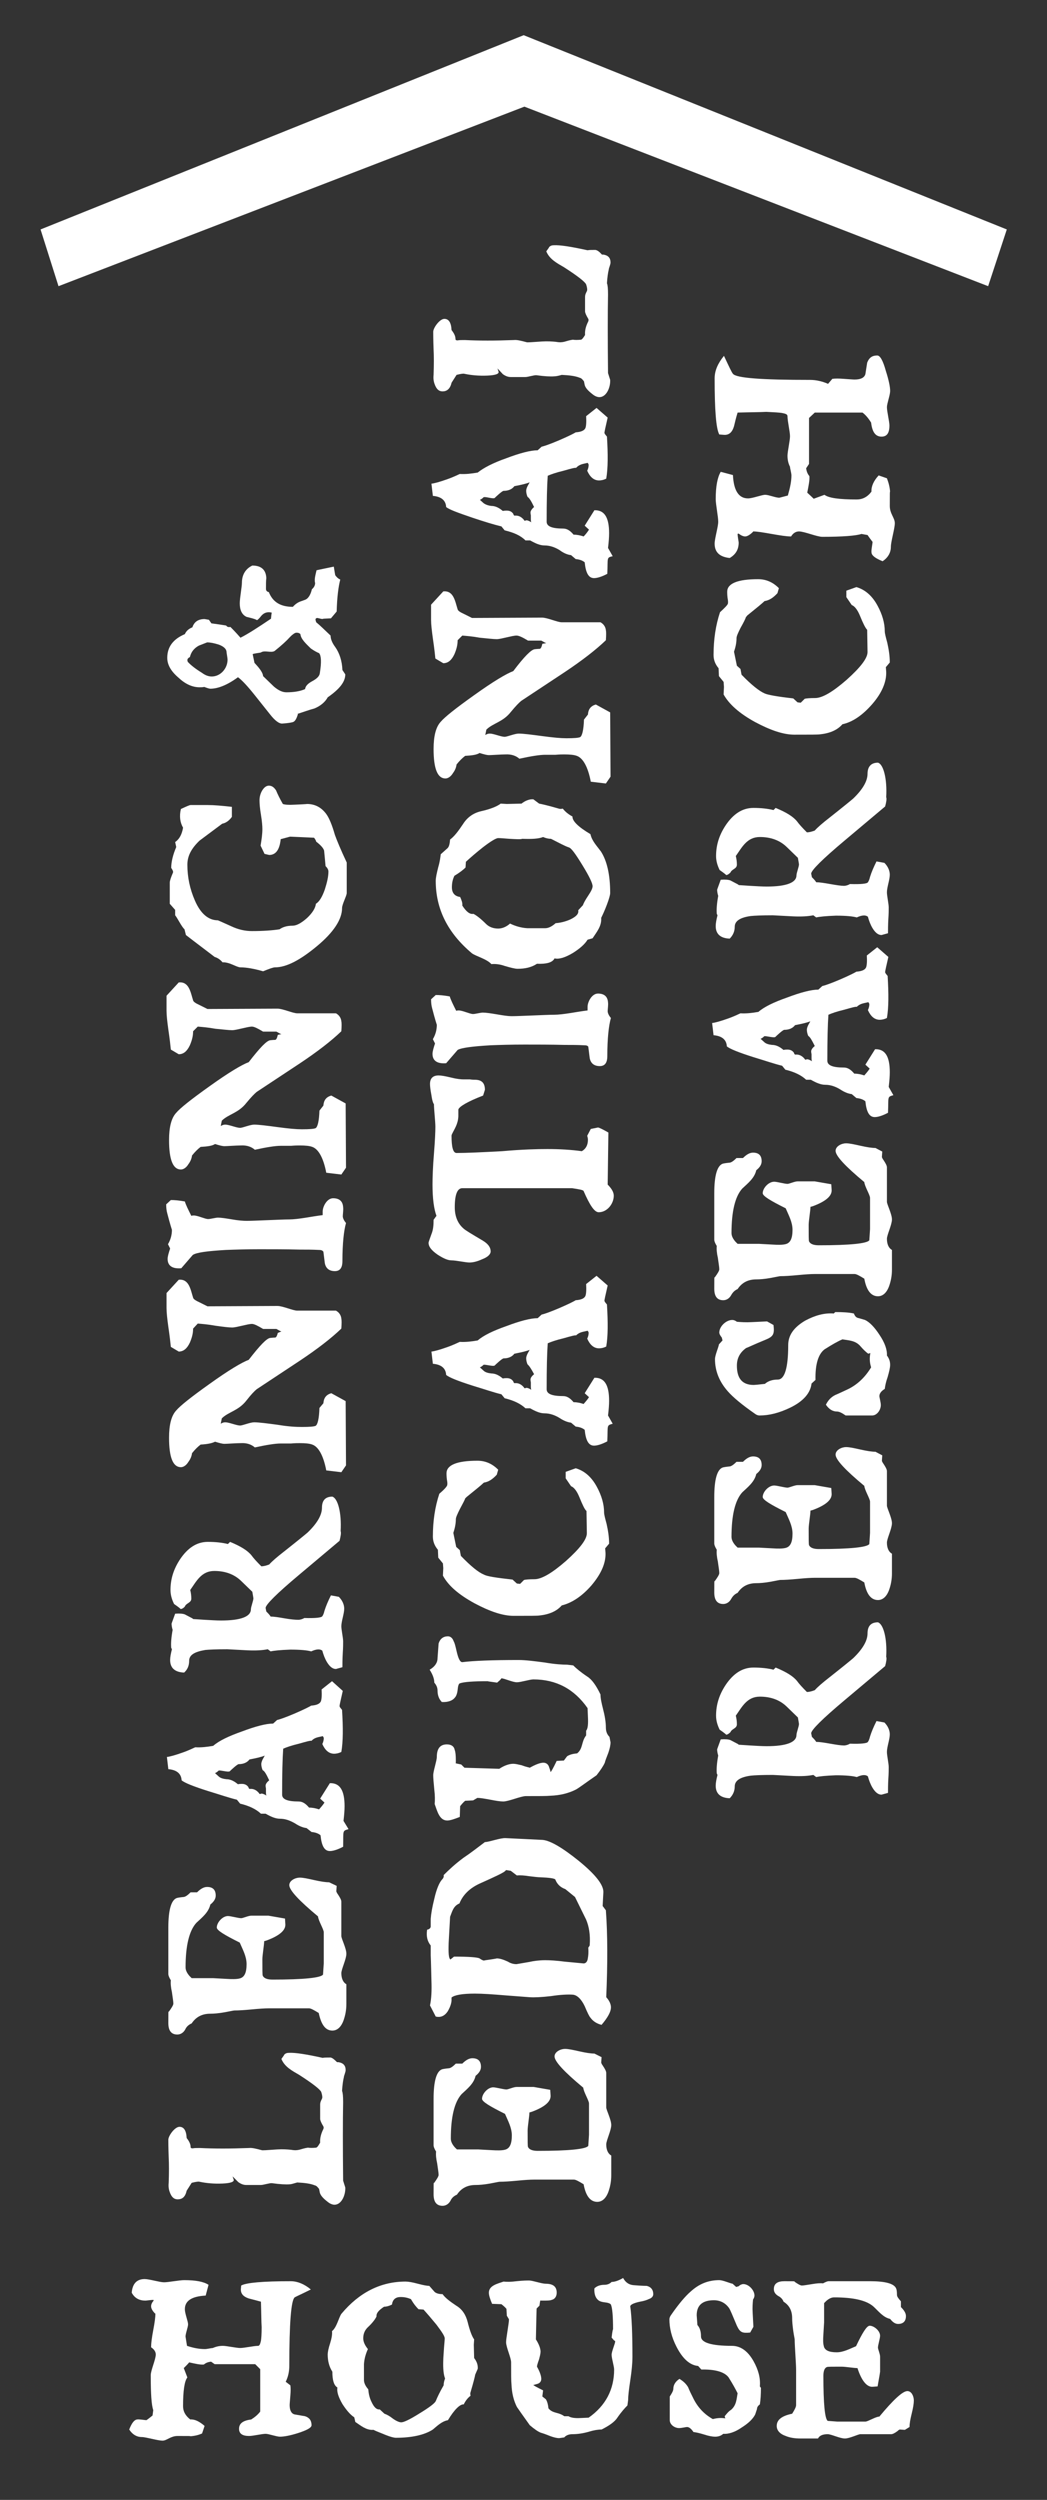 <?xml version="1.0" encoding="utf-8"?>
<!-- Generator: Adobe Illustrator 27.2.0, SVG Export Plug-In . SVG Version: 6.00 Build 0)  -->
<svg version="1.1" id="Layer_1" xmlns="http://www.w3.org/2000/svg" xmlns:xlink="http://www.w3.org/1999/xlink" x="0px" y="0px"
	 viewBox="0 0 291.7 696.2" style="enable-background:new 0 0 291.7 696.2;" xml:space="preserve" fill="white">
<rect x="0" y="0" width="291.7" height="696.2" fill="#333333" stroke="none"/>
<polygon points="280.5,63.9 145.9,9.8 145.9,9.8 145.9,9.8 11.3,63.9 16.3,79.7 146.1,29.7 275.3,79.7 "/>
<g>
	<g>
		<path d="M64.8,606.1l0.3,0.9c0.2,0.6-0.8,1-3.1,1.1c-2.4,0.1-4.5-0.1-6.4-0.5c-0.3-0.1-1,0-2.2,0.3l-1.4,2.2l-0.1,0.4
			c-0.4,1.4-1.2,2-2.4,2c-1,0-1.7-0.6-2.2-2c-0.3-0.8-0.4-1.6-0.3-2.6c0.1-2.8,0.1-5.2,0-7.1c-0.1-2.8-0.1-4.4-0.1-4.9
			c0-1.1,1.8-3.6,3.1-3.6c1.2,0,1.9,1,2,3.1c0,0.1,1.1,1.2,1.1,2.5c0,0.3,0.2,0.4,0.6,0.4c0.4-0.1,1.2-0.1,2-0.1
			c3.9,0.2,8.5,0.2,13.7,0c0.8-0.1,2,0.2,3.5,0.6c0.1,0.1,1.5,0,4.3-0.2c1.6-0.1,2.9,0,3.9,0.1c2.2,0.4,2.6-0.3,4.7-0.6
			c0.5,0.1,1.4,0.1,2.3,0c0.3-0.1,0.6-0.5,1.1-1.4c-0.1-1.3,0.3-2.6,0.9-3.8c0.1-0.3,0.1-0.5,0-0.7c-0.6-1-0.9-1.7-0.9-2.1v-4
			c0-1,0.6-1.5,0.6-2c0-0.4-0.1-0.9-0.3-1.5c-0.3-0.7-2.3-2.3-6.2-4.8c-1.9-1.1-4-2.2-4.9-4.4c0.5-0.7,0.8-1.1,0.8-1.2
			c0.4-0.4,0.8-0.5,1.3-0.5c1.7-0.1,4.9,0.4,9.4,1.4c0.4-0.1,1.2-0.1,2.2-0.1c0.5,0.1,1,0.5,1.8,1.3h0.4c1.3,0.2,2,0.9,2,2.2
			c0,0.6-0.5,1.6-0.5,2c-0.2,0.8-0.4,2.1-0.5,3.8c0.2,0.5,0.3,1.5,0.3,3.1c-0.1,5.1-0.1,12.4,0,21.9l0.6,1.9c0.1,2.2-1.1,4.8-3,4.8
			c-0.6,0-1.3-0.3-1.9-0.8c-1.3-1-2-1.8-2.2-2.6l-0.2-1c-0.4-0.5-0.7-0.9-1.2-1c-1.2-0.5-2.9-0.7-4.9-0.8c-1,0.3-1.7,0.5-2,0.5
			c-1.2,0.1-2.8,0-5-0.3c-0.6-0.1-2.4,0.5-3.1,0.5h-4.1c-0.8,0-1.5-0.3-2.2-0.8L64.8,606.1z"/>
		<path d="M93.8,525.2l-0.1,1.5c0,0.1,0.1,0.3,0.2,0.5l0.2,0.3c0.6,0.9,1,1.6,1,2.1v9.6c0,0.7,1.4,3.4,1.4,4.9
			c0,1.5-1.4,4.3-1.4,5.4c0,1.5,0.5,2.6,1.4,3.1v5.5c0,1.7-0.3,3.2-0.8,4.6c-0.7,1.9-1.8,2.8-3.1,2.8c-1.9,0-3.1-1.6-3.8-4.9
			c-1.3-0.8-2.2-1.3-2.7-1.3H75c-1.2,0-2.7,0.1-4.8,0.3c-2.1,0.2-3.7,0.3-4.9,0.3c-0.2,0-1.1,0.2-2.7,0.5c-1.7,0.3-3,0.4-4,0.4
			c-2.3,0-4,0.9-5.2,2.7c-0.7,0.3-1.4,0.8-1.8,1.7c-0.5,0.9-1.3,1.4-2.2,1.4c-1.7,0-2.5-1.1-2.5-3.2c0-2.6,0-3.7,0.1-3.1
			c0.8-1.1,1.3-1.9,1.3-2.3c0-0.6-0.2-1.7-0.4-3.2c-0.3-1.3-0.4-2.5-0.3-3.3c-0.5-0.8-0.7-1.4-0.7-1.7v-13c0-4.9,0.8-7.6,2.3-8.2
			c0.3-0.1,0.9-0.2,1.9-0.3c0.5,0,1.2-0.5,2-1.3h1.8c1-1,1.9-1.5,2.8-1.5c1.6,0,2.4,0.8,2.4,2.4c0,0.9-0.5,1.7-1.5,2.5
			c-0.5,2.2-2.3,3.6-3.9,5.1c-2,2.2-3,6.4-3,12.4c0,0.8,0.4,1.6,1.1,2.4l0.6,0.6h6c0.3,0,1.4,0.1,3.7,0.2c1.5,0.1,2.8,0.1,3.6-0.1
			c1.4-0.3,2-1.6,2-4c0-2.2-1.1-4.1-1.9-6c-4.2-2.1-6.4-3.4-6.4-4.2c0-1.4,1.6-3.2,3.1-3.2c0.8,0,2.9,0.6,3.7,0.6
			c0.5,0,2-0.7,2.8-0.7h4.8c0.1,0,1.6,0.3,4.6,0.8l0.1,1.6c0.1,1.7-1.7,3.2-5.2,4.5l-0.7,0.2c0,1-0.5,3.9-0.5,5c0,2.9,0,4.4,0.1,4.6
			c0.3,0.7,1.2,1.1,2.7,1.1c8.8,0,13.5-0.5,14.1-1.4l0.2-3.1v-8.7c0-0.8-1.5-3.2-1.6-4.4c-5.3-4.4-8-7.3-8-8.7
			c0-1.3,1.7-2.1,2.9-2.1c1,0,2.3,0.3,4.1,0.7c1.8,0.4,3.1,0.6,4.1,0.6L93.8,525.2z"/>
		<path d="M95.5,470.9c-0.6,2.6-0.9,4-0.9,4.2c0,0.3,0.3,0.6,0.7,1.1c0.3,5,0.3,8.8-0.2,11.7c-0.8,0.4-1.5,0.5-2,0.5
			c-1.4,0-2.5-0.9-3.3-2.7c0.3-0.6,0.4-1.2,0.4-1.6c0-0.2-0.1-0.4-0.3-0.6c-1.1,0.3-2.2,0.3-3.1,1.3c-0.3-0.1-1.4,0.2-3.5,0.8
			c-2.1,0.5-3.5,1-4.4,1.4c-0.2,2.8-0.3,7-0.3,12.8c0,1.3,1.5,1.9,4.6,1.9c1,0,1.9,0.5,2.9,1.7c1,0,1.9,0.2,2.8,0.5
			c0.4-0.5,1-1.1,1.5-1.9l-1.2-1.1l2.7-4.3c2.8-0.1,4.1,2,4.1,6.4c0,1.1-0.1,2.4-0.3,4.1l1.4,2.3c-1.8,0.5-1.4,0.4-1.5,4.9
			c-1.5,0.8-2.8,1.2-3.7,1.2c-1.5,0-2.3-1.4-2.6-4.4c-0.6-0.5-1.4-0.8-2.5-0.9l-1.4-1.1c-0.9-0.1-2-0.5-3.2-1.3
			c-1.4-0.8-2.7-1.3-4.2-1.3c-1.2,0-2.4-0.5-4-1.4h-1.3c-1.4-1.3-3.3-2.2-5.8-2.8l-0.9-1.1c-2.1-0.5-4.7-1.4-8-2.4
			c-4.1-1.3-6.6-2.3-7.4-3c-0.1-1.8-1.3-2.9-3.7-3.1l-0.4-3.4c0.9-0.1,2.3-0.5,4.3-1.2c2-0.7,3.1-1.3,3.6-1.5c1.6,0.1,3.3-0.1,5-0.4
			c1.6-1.4,4.3-2.7,8-4c3.7-1.4,6.7-2.2,8.7-2.2l1.1-1c0.5-0.1,2.1-0.6,4.9-1.8s4.3-2,4.6-2.2c1.5-0.1,2.4-0.5,2.7-1.2
			c0.2-0.5,0.3-1.6,0.2-3.3l2.9-2.3L95.5,470.9z M73.2,493c-0.3-0.6-0.4-1.3-0.4-1.7c0-1,0.9-2.1,0.9-2.3l0.1-0.1
			c-0.9,0.4-2.3,0.7-4.3,1.1c-0.6,0.8-1.6,1.3-3,1.3c-0.4,0-2.2,1.7-2.5,2c-0.5,0.3-2.7-0.4-3.1-0.2c-0.2,0.2-0.5,0.5-1,0.7l1,0.9
			c0.5,0.5,1.3,0.7,2.2,0.8c1.8,0,3.1,1.4,3.2,1.4c0.4-0.1,0.8-0.1,1.1-0.1c0.8,0,1.4,0.3,1.8,0.9l0.1,0.3l0.2,0.2h0.1
			c1-0.1,1.8,0.3,2.5,1.1l0.2,0.3h0.3c0.1-0.1,0.2-0.1,0.3-0.1c0.3,0,0.8,0.2,1.4,0.6c-0.1,0-0.2-0.3-0.2-0.9v-1.1
			c-0.1-0.5-0.1-0.7-0.1-0.8c0-0.5,0.4-1,1-1.5C74.2,494.1,73.7,493.2,73.2,493z"/>
		<path d="M94.6,429.1l-11.3,9.5c-6.2,5.2-9.3,8.3-9.3,9.2c0,0.1,0.1,0.5,0.2,1c0.5,0.5,0.9,0.9,1.2,1.4c0.9,0,2.2,0.2,3.9,0.5
			c1.7,0.3,3,0.4,3.8,0.4c0.6,0,1.2-0.2,1.7-0.5c3.1,0.1,4.8-0.1,5-0.5c0.1-0.1,0.4-0.6,0.6-1.5c0.4-1.3,1-2.7,1.8-4.3l2.2,0.4
			c1,1,1.5,2.2,1.5,3.3c0,1.4-0.8,3.5-0.8,4.9c0,1,0.5,3.2,0.5,4.2c0,0.7,0,1.8-0.1,3.2c-0.1,1.7-0.1,3.1-0.1,4l-1.8,0.5
			c-0.9,0-1.7-0.6-2.5-1.9c-0.6-1-1-2.1-1.3-3.2c-0.6-0.5-1.6-0.5-3.1,0.2c-1-0.3-3-0.5-5.8-0.5c-2.8,0.1-4.7,0.3-5.5,0.5l-0.8-0.6
			c-1.5,0.3-3.3,0.4-5.6,0.3c-3.8-0.2-5.7-0.3-5.7-0.3c-3.1,0-5.1,0.1-6.1,0.2c-3,0.5-4.5,1.4-4.5,3c0,1.3-0.4,2.4-1.4,3.3
			c-2.6-0.1-3.9-1.3-3.9-3.5c0-0.8,0.2-1.8,0.5-3l-0.2-0.4c-0.1-1.2,0-2.8,0.4-5c-0.2-0.6-0.3-1.3-0.3-1.7c0-0.1,0.4-1.1,1-2.8
			c1.3-0.1,2.2,0,2.7,0.2l2.1,1.1c0.1,0.1,0.2,0.2,0.3,0.2c0.3,0,1.3,0.1,3.1,0.2c1.8,0.1,3.3,0.2,4.6,0.2c5.5,0,8.3-1.1,8.3-3.1
			c0-0.7,0.7-2.4,0.7-3.1c0-0.1-0.1-0.6-0.3-1.8l-3.2-3.1c-1.9-1.8-4.4-2.7-7.4-2.7c-3.6,0-5,2.9-6.7,5.3c0.2,0.8,0.3,1.6,0.3,2.4
			c0,1.2-1.4,1.2-1.8,2.2c-0.4,0.5-0.9,0.7-1.2,0.7c0.1,0-0.5-0.5-1.8-1.4c-0.6-1.2-1-2.5-1-3.9c0-3.1,0.9-5.9,2.7-8.6
			c2.1-3.1,4.6-4.8,7.7-4.8c2.1,0,4,0.2,5.6,0.6l0.6-0.6c2.9,1.2,4.9,2.4,6,3.8c0.5,0.7,1.4,1.7,2.7,3c0.7,0,1.4-0.2,2.2-0.5
			c0.8-0.9,2.2-2.1,4-3.5c3.8-3,6-4.8,6.7-5.4c2.7-2.6,4-4.9,4-6.9c0-2.1,1-3.1,2.9-3.1c1.5,0.5,2.6,4.4,2.3,9.6
			C95.1,426.9,94.9,427.9,94.6,429.1z"/>
		<path d="M78.4,370.8c-0.4-0.1-0.8-0.4-1.4-0.7h-3.7c-1.5-0.9-2.5-1.4-3.1-1.4c-1.2,0-4.3,1-5.5,1c-1,0-2.5-0.2-4.7-0.5
			c-2.2-0.4-3.8-0.5-4.9-0.6l-1.3,1.4c0,1.3-0.3,2.5-0.9,3.9c-0.8,1.7-1.8,2.5-3.1,2.5l-2.2-1.3c-0.1-1-0.3-2.9-0.7-5.6
			c-0.3-2.2-0.5-3.9-0.5-5.2v-4.2l3.4-3.7c2.9-0.3,3.3,2.8,4,5c0.1,0.4,0.7,0.8,1.8,1.3l2.2,1.1l19.5-0.1c1.5,0,4.3,1.3,5.5,1.3
			h10.8c0.9,0.5,1.4,1.3,1.5,2.2c0.1,0.5,0.1,1.3,0,2.8c-2.8,2.7-6.7,5.7-11.5,8.9l-12.1,8c-0.6,0.5-1.5,1.4-2.9,3.2
			c-2.2,2.8-5,3.1-6.8,4.9l-0.3,1.5c0.5-0.3,0.8-0.4,1.3-0.4c1,0,3.1,0.9,4.1,0.9c0.7,0,2.8-0.9,3.9-0.9c1.3,0,3.6,0.3,6.6,0.7
			c3,0.5,5.1,0.6,6.7,0.6c2.1,0,3.3-0.1,3.8-0.3c0.6-0.3,1-2,1.1-5l1.1-1.3c0.1-1.5,0.8-2.4,2.2-2.8l4,2.2l0.1,17.9l-1.3,1.9
			l-4.2-0.5c-0.8-4.2-2.2-6.6-3.9-7.2c-0.8-0.3-2-0.4-3.5-0.4c-0.5,0-1.3,0-2.4,0.1h-2.9c-1.5,0-4,0.4-7.2,1.1
			c-0.9-0.8-2.2-1.3-3.9-1.2c-1.2,0-3.9,0.2-4.6,0.2c-0.5,0-1.3-0.2-2.6-0.6c-0.7,0.4-2.1,0.7-4,0.8c-0.8,0.6-1.6,1.4-2.4,2.4
			c-0.1,0.8-0.4,1.6-1,2.4c-0.6,1-1.4,1.5-2.1,1.5c-2.2,0-3.3-2.7-3.3-8.2c0-3.5,0.6-6.1,2-7.6c1.1-1.3,4.1-3.7,9.3-7.4
			c5.3-3.8,9-6,10.9-6.7c3.1-4,5-6,6-6.1c0.9-0.1,1.4-0.1,1.4-0.1c0.3-0.1,0.5-0.5,0.7-1.3L78.4,370.8z"/>
		<path d="M95.5,338.7c0,0.5,0.3,1.2,0.9,1.9c-0.6,2.1-1,5.7-1,10.6c0,1.9-0.7,2.8-2.1,2.8c-1.5,0-2.5-0.7-2.8-2.2l-0.4-3.2
			c-0.2-0.3-0.5-0.5-1.2-0.5c-1.8-0.1-3.6-0.1-5.4-0.1c-4-0.1-7.7-0.1-11.2-0.1c-3.7,0-6.8,0.1-9.4,0.2c-5.1,0.3-8.2,0.7-9.2,1.4
			l-3.2,3.7c-2.5,0.2-3.8-0.7-3.8-2.6c0-0.7,0.3-1.7,0.7-2.9l-0.6-1.2c0.7-1.2,1.1-2.5,1.1-4c0,0-0.5-1.5-1.3-4.6
			c-0.2-0.7-0.3-1.5-0.3-2.5l1.3-1.2c1,0,2.3,0.1,3.9,0.4c0.3,1,0.9,2.2,1.8,4c0.3-0.1,0.5-0.1,0.7-0.1c1.1,0,3.1,1,4,1
			c0.6,0,2.1-0.4,2.7-0.4c0.9,0,2.2,0.2,4,0.5c1.7,0.3,3.1,0.4,4,0.4c1.3,0,3.3-0.1,6-0.2c2.6-0.1,4.6-0.2,5.9-0.2
			c1.2,0,2.8-0.2,4.7-0.5c3-0.5,4.5-0.7,4.6-0.7v-1c0-1.4,1.2-3.7,2.9-3.7s2.7,0.8,2.8,2.5C95.7,336.9,95.5,338.3,95.5,338.7z"/>
		<path d="M78.4,288c-0.4-0.1-0.8-0.4-1.4-0.7h-3.7c-1.5-0.9-2.5-1.4-3.1-1.4c-1.2,0-4.3,1-5.5,1c-1,0-2.5-0.2-4.7-0.4
			c-2.2-0.4-3.8-0.5-4.9-0.6l-1.3,1.3c0,1.3-0.3,2.5-0.9,3.9c-0.8,1.7-1.8,2.5-3.1,2.5l-2.2-1.3c-0.1-1-0.3-2.9-0.7-5.6
			c-0.3-2.2-0.5-3.9-0.5-5.2v-4.2l3.4-3.7c2.9-0.3,3.3,2.8,4,5c0.1,0.4,0.7,0.8,1.8,1.3l2.2,1.1l19.5-0.1c1.5,0,4.3,1.3,5.5,1.3
			h10.8c0.9,0.5,1.4,1.3,1.5,2.2c0.1,0.4,0.1,1.4,0,2.8c-2.8,2.7-6.7,5.7-11.5,8.9l-12.1,8c-0.6,0.5-1.5,1.4-2.9,3.1
			c-2.2,2.8-5,3.1-6.8,4.9l-0.3,1.5c0.5-0.3,0.8-0.4,1.3-0.4c1,0,3.1,0.9,4.1,0.9c0.7,0,2.8-0.9,3.9-0.9c1.3,0,3.6,0.3,6.6,0.7
			c3,0.4,5.1,0.6,6.7,0.6c2.1,0,3.3-0.1,3.8-0.3c0.6-0.3,1-2,1.1-4.9l1.1-1.4c0.1-1.5,0.8-2.4,2.2-2.8l4,2.2l0.1,17.9l-1.3,1.9
			l-4.2-0.5c-0.8-4.2-2.2-6.6-3.9-7.2c-0.8-0.3-2-0.4-3.5-0.4c-0.5,0-1.3,0-2.4,0.1h-2.9c-1.5,0-4,0.4-7.2,1.1
			c-0.9-0.8-2.2-1.3-3.9-1.2c-1.2,0-3.9,0.2-4.6,0.2c-0.5,0-1.3-0.2-2.6-0.6c-0.7,0.5-2.1,0.7-4,0.8c-0.8,0.6-1.6,1.4-2.4,2.4
			c-0.1,0.8-0.4,1.6-1,2.4c-0.6,1-1.4,1.5-2.1,1.5c-2.2,0-3.3-2.7-3.3-8.2c0-3.5,0.6-6.1,2-7.6c1.1-1.3,4.1-3.7,9.3-7.4
			c5.3-3.8,9-6,10.9-6.7c3.1-4,5-6,6-6.1c0.9-0.1,1.4-0.1,1.4-0.1c0.3-0.1,0.5-0.5,0.7-1.4L78.4,288z"/>
		<path d="M78.8,223.9c0.5,0.2,1.6,0.3,3.2,0.2c2.6-0.1,3.8-0.2,3.5-0.2c2.2,0,4,0.9,5.4,2.8c0.8,1.1,1.6,3,2.4,5.8
			c0.5,1.4,1.6,4.1,3.3,7.7v8.5c0,0.8-1.3,3.1-1.3,4.2c0,3.1-2.3,6.7-7,10.6c-4.7,3.9-8.5,5.9-11.7,5.9c-0.5,0-1.6,0.4-3.3,1.1
			c-2.4-0.7-4.6-1.1-6.3-1.1c-1.1,0-3-1.5-5-1.4c-0.5-0.6-1.2-1.2-2.2-1.5c-2.2-1.7-4.9-3.7-8-6.1l-0.4-1.6c-0.8-0.7-2-3.2-2.6-3.9
			v-1.5l-1.5-1.7v-5.9c0-0.5,0.3-1.4,0.9-2.8c0.1-0.3-0.1-0.7-0.5-1.3c0-1.7,0.5-3.7,1.4-5.8l-0.3-1.4c1.2-0.8,1.9-2.2,2.2-4
			c-0.8-1.4-1.1-3.1-0.6-5.2c1.5-0.7,2.4-1.1,2.7-1.1h4.8c1.8,0,4,0.2,6.7,0.5v2.8c-0.8,1.1-1.7,1.7-2.7,1.9l-6.3,4.7
			c-2.2,2.1-3.4,4.2-3.4,6.7c0,3.5,0.7,6.8,2.1,10c1.6,3.7,3.8,5.5,6.4,5.5c0,0,1.2,0.5,3.6,1.6c2.1,1,4,1.4,5.9,1.4
			c3.2,0,5.8-0.2,7.7-0.5c0.8-0.6,2-1,3.6-1c1.1,0,2.4-0.7,4-2.1c1.5-1.4,2.4-2.8,2.5-4c1-0.6,1.8-2,2.5-4c0.6-1.9,1-3.5,1-5
			c0-0.5-0.3-1-0.8-1.5c-0.1-1-0.2-2.4-0.4-4.3c-0.2-0.7-0.9-1.5-2.2-2.5c-0.1-0.4-0.3-0.7-0.6-1.1l-6.7-0.3l-2.6,0.7
			c-0.3,3-1.4,4.4-3.2,4.4l-1.3-0.3l-1.1-2.3c0.3-1.8,0.5-3.3,0.5-4.6c0-0.8-0.1-2.2-0.4-4s-0.4-3.1-0.4-4s0.2-1.7,0.6-2.5
			c0.6-1.1,1.3-1.6,2-1.6c0.8,0,1.4,0.4,2,1.3C77.4,221.3,78,222.5,78.8,223.9z"/>
		<path d="M75.7,170.6c-1.3-0.3-2.2,0.1-2.9,0.9c-0.6,0.8-1.1,1.2-1.2,1.2c-0.7-0.4-1.7-0.6-2.9-0.9c-1.3-0.6-1.9-1.9-1.9-3.8
			c0-1.4,0.6-4.6,0.6-5.7c0-2.2,1-3.9,2.9-4.8c2.5,0,3.8,1.2,3.9,3.5c-0.1,0.7-0.1,1.7-0.1,3c0,0.5,0.3,0.8,0.8,0.9
			c1.1,2.8,3.3,4.1,6.7,4.1c0.6-0.7,1.4-1.3,2.4-1.6l1.1-0.4c0.7-0.3,1.4-1.2,1.8-2.9c0.6-0.5,0.9-1.1,0.9-1.8
			c-0.1-0.1-0.1-0.5-0.1-0.9c0-0.5,0.2-1.4,0.5-2.6l4.8-1c0.1,0.5,0.2,1.4,0.4,2.4c0.3,0.4,0.7,0.9,1.4,1.2c-0.5,1.9-0.9,4.9-1,8.9
			l-1.6,1.9l-2.1,0.1c-0.1,0.1-0.4,0.1-0.8,0c-0.4-0.1-0.8-0.2-0.9-0.2c-0.3,0-0.5,0.2-0.5,0.4s0.1,0.5,0.2,0.8c1,0.8,2.2,2,4,3.7
			c0,0.9,0.4,2,1.3,3.2c1.2,1.7,1.9,3.9,2,6.4l0.8,1.2c0,2.1-1.6,4.1-4.9,6.4c-0.7,1.3-2,2.4-3.7,3.1c-1.5,0.4-3.1,1-4.7,1.5
			c0,0,0,0,0.1,0.1c-0.4,1.3-0.8,2-1.4,2.2c-0.3,0.1-1.3,0.3-2.9,0.4c-0.9,0.1-2.1-0.8-3.5-2.6l-4.3-5.4c-2-2.5-3.5-4.1-4.6-4.9
			c-3,2.2-5.6,3.2-7.7,3.2c-0.3,0-0.9-0.2-1.7-0.5c-0.4,0.1-0.8,0.1-1.3,0.1c-2,0-4-0.9-5.9-2.7c-2.1-1.8-3.1-3.6-3.1-5.5
			c0-3,1.6-5.2,4.9-6.6c0.4-0.9,1.1-1.5,2.1-1.9c0.5-1.5,1.6-2.3,3.4-2.3l1.2,0.2l0.7,1c1.5,0.2,2.9,0.4,4.1,0.6
			c0.3,0.4,0.6,0.5,1.2,0.4c0.4,0.4,1.4,1.4,2.8,3c2-1,4.8-2.8,8.5-5.3C75.5,172.6,75.5,171.9,75.7,170.6z M60.9,179.5
			c-1.3-0.4-2.3-0.6-3.2-0.6c-0.5,0.2-1.3,0.5-2.3,0.9c-2.2,1.2-2.4,3-2.5,3.2l-0.2,0.1c-0.3,0.2-0.5,0.4-0.5,0.8l0.1,0.4
			c0.8,0.9,2.2,2,4,3.1c0.8,0.6,1.7,1,2.7,1c2.4,0,4.4-2.2,4.4-4.7c0-0.5-0.3-1.9-0.3-2.3C63,180.7,62.3,180,60.9,179.5z
			 M80.7,177.5c-0.8,0.9-2.2,2.2-4.2,3.8c-1,0.6-2.8-0.3-3.8,0.4c-0.1,0.1-2.3,0.3-2.3,0.5l0.5,2.4c1,1.1,2.3,2.5,2.4,3.7l3,2.9
			c1.3,1.1,2.4,1.6,3.5,1.6c2.1,0,3.9-0.3,5.2-0.9c0.1-0.8,0.7-1.5,2-2.2c1.3-0.7,2-1.4,2.1-2.2c0.5-3.1,0.4-4.9-0.2-5.6
			c-0.5-0.2-1.3-0.6-2.3-1.3c-1.2-1.2-2.8-2.6-2.9-4c-0.3-0.3-0.6-0.4-1.1-0.4c-0.4,0-0.8,0.3-1.4,0.8L80.7,177.5z"/>
	</g>
	<g>
		<path d="M167.6,572.9l-0.1,1.5c0,0.1,0.1,0.3,0.2,0.5l0.2,0.3c0.6,0.9,1,1.6,1,2.1v9.6c0,0.7,1.4,3.4,1.4,4.9
			c0,1.5-1.4,4.3-1.4,5.4c0,1.5,0.5,2.6,1.4,3.1v5.5c0,1.7-0.3,3.2-0.8,4.6c-0.7,1.9-1.8,2.8-3.1,2.8c-1.9,0-3.2-1.6-3.8-4.9
			c-1.3-0.8-2.2-1.3-2.7-1.3h-11c-1.2,0-2.7,0.1-4.8,0.3c-2.1,0.2-3.7,0.3-4.9,0.3c-0.2,0-1.1,0.2-2.7,0.5c-1.7,0.3-3,0.4-4,0.4
			c-2.3,0-4,0.9-5.2,2.7c-0.7,0.3-1.4,0.8-1.8,1.7c-0.5,0.9-1.3,1.4-2.2,1.4c-1.7,0-2.5-1.1-2.5-3.2c0-2.6,0-3.7,0.1-3.1
			c0.8-1.1,1.3-1.9,1.3-2.3c0-0.6-0.2-1.7-0.4-3.2c-0.3-1.3-0.4-2.5-0.3-3.3c-0.5-0.8-0.7-1.4-0.7-1.7v-13c0-4.9,0.8-7.6,2.3-8.2
			c0.3-0.1,0.9-0.2,1.9-0.3c0.5,0,1.2-0.5,2-1.3h1.8c1-1,1.9-1.5,2.8-1.5c1.6,0,2.4,0.8,2.4,2.4c0,0.9-0.5,1.7-1.5,2.5
			c-0.5,2.2-2.3,3.6-3.9,5.1c-2,2.2-3,6.4-3,12.4c0,0.8,0.4,1.6,1.1,2.4l0.6,0.6h6c0.3,0,1.4,0.1,3.7,0.2c1.5,0.1,2.8,0.1,3.6-0.1
			c1.4-0.3,2-1.6,2-4c0-2.2-1.1-4.1-1.9-6c-4.2-2.1-6.4-3.4-6.4-4.2c0-1.4,1.6-3.2,3.1-3.2c0.8,0,2.9,0.6,3.7,0.6
			c0.5,0,2-0.7,2.8-0.7h4.8c0.1,0,1.6,0.3,4.6,0.8l0.1,1.6c0.1,1.7-1.7,3.2-5.2,4.5l-0.7,0.2c0,1-0.5,3.9-0.5,5c0,2.9,0,4.4,0.1,4.6
			c0.3,0.7,1.2,1.1,2.7,1.1c8.8,0,13.5-0.5,14.1-1.4l0.2-3.1v-8.7c0-0.8-1.5-3.2-1.6-4.4c-5.3-4.4-8-7.3-8-8.7
			c0-1.3,1.7-2.1,2.9-2.1c1,0,2.3,0.3,4.1,0.7c1.8,0.4,3.1,0.6,4.1,0.6L167.6,572.9z"/>
		<path d="M151.2,512.4c2.1,0.2,5.4,2.1,10,5.8c4.8,3.9,7,6.8,6.9,8.8l-0.2,3.8l0.9,1.2c0.5,6.8,0.5,14.9,0.1,24.2
			c1,1.1,1.4,2.2,1.3,3.1c-0.1,1.1-0.9,2.6-2.6,4.6c-1.3-0.3-2.4-1-3.1-2c-0.3-0.3-0.8-1.3-1.6-3.2c-1-2.1-2.2-3.1-3.3-3.2
			c-1.4-0.1-3.5,0-6.1,0.4c-2.6,0.3-4.7,0.4-6,0.3l-6.6-0.5c-3.6-0.3-6.5-0.5-8.6-0.5c-3.5,0-5.7,0.4-6.5,1.1v0.9
			c-0.1,1-0.5,2-1.1,3c-0.9,1.3-2,1.7-3.3,1.4l-1.6-3.1c0.4-1.9,0.5-4.1,0.4-6.9c-0.1-4.8-0.2-7.1-0.2-7v-2.8
			c-0.9-1.1-1.3-2.5-1-4.4c0.6-0.1,0.9-0.4,1-0.8v-2.2c0.1-1.4,0.4-3.2,1-5.6c0.6-2.7,1.4-4.5,2.1-5.3c0.5-0.5,0.6-0.9,0.5-1.3
			c1.4-1.4,3.2-3.1,5.5-4.8c2.1-1.4,4-2.9,6-4.4c1.2,0,4.3-1.2,5.8-1.1L151.2,512.4z M141,520.8C141.1,520.8,141.1,520.8,141,520.8
			L141,520.8l-0.2,0.2c-0.4,0.5-2.8,1.6-6.8,3.4c-3,1.3-5,3.2-6,5.7c-1.7,0.7-2,2.2-2.6,3.7L125,541c-0.1,2.9,0,4.4,0.5,4.7l1-0.8
			c4.2,0,6.6,0.2,7.1,0.5c0.7,0.5,1.1,0.6,1.2,0.6l0.5-0.1c2.2-0.3,3.2-0.5,3.1-0.5c0.8,0,1.8,0.3,3.1,0.9c0.8,0.5,1.6,0.7,2.4,0.7
			c0,0,1.2-0.2,3.5-0.6c1.3-0.3,2.9-0.5,4.5-0.5c1.3,0,3.1,0.1,5.4,0.4l5.3,0.5c0.6,0,1.1-0.5,1.2-1.6c0.1-0.5,0.2-1.4,0.1-2.8
			c0.2-0.3,0.4-0.5,0.4-0.7c0.2-2.9-0.2-5.2-1-7.1l-3.1-6.3l-2.7-2.2c-1.4-0.5-2.3-1.4-2.8-2.7c-0.3-0.3-1.7-0.5-4.3-0.6
			c-0.4,0-1.4-0.1-3-0.3c-1.3-0.2-2.4-0.3-3.4-0.2l-1.7-1.3L141,520.8z"/>
		<path d="M157.1,490.3l0.9-1.2c0.8-0.5,1.7-0.7,2.8-0.8c1.7-1.4,1.1-3.2,2.5-5V482c0.5-0.6,0.6-1.9,0.5-3.9l-0.1-2.4
			c-3.7-5.3-8.7-8-15.1-8c-1,0-3.5,0.8-4.6,0.8c-1.2,0-3.5-1.1-4.3-1.1l-0.4,0.5l-0.8,0.7c-2.1-0.3-3-0.4-2.5-0.4
			c-4.2,0-6.8,0.2-7.9,0.6c-0.3,0.1-0.5,0.7-0.6,1.8c-0.1,1-0.4,1.8-0.8,2.2c-0.6,0.8-1.9,1.3-3.6,1.2c-0.8-0.8-1.2-1.9-1.2-3.2
			c0-0.8-0.3-1.5-0.9-2.2c0-1-0.4-2.2-1.3-3.6c1.4-0.8,2.2-1.9,2.2-3.2c0.2-2.7,0.3-4,0.3-4.1c0.4-1.3,1.3-2,2.6-2
			c0.7,0,1.3,0.5,1.6,1.4c0.3,0.5,0.5,1.4,0.8,2.7c0.5,2.2,1,3.1,1.6,3.1c3.1-0.4,8.5-0.6,15.7-0.6c1.9,0,4.3,0.3,7.3,0.7
			c2.9,0.5,5,0.6,6.2,0.6l1.7,0.2c0.8,0.8,2.1,1.9,3.9,3.1c1.3,0.8,2.5,2.5,3.7,5c0,1.1,0.3,2.4,0.7,4c0.5,1.9,0.8,3.7,0.8,5.2
			c0,1.2,0.4,2,1,2.6l0.3,1.5c0,0.8-0.2,1.7-0.6,2.9c-0.5,1.3-0.9,2.3-1,2.8c-0.4,0.9-1.2,2.1-2.3,3.5c-3.2,2.2-5,3.6-5.8,4
			c-2,1-4.3,1.6-7.1,1.7c-1,0.1-3.2,0.1-6.8,0.1c-1.4,0-4.8,1.5-6.3,1.5c-0.8,0-2.1-0.2-3.6-0.5c-1.6-0.3-2.8-0.5-3.6-0.5l-1.2,0.7
			l-2.2,0.1c-0.5,0.4-1,1-1.4,1.5l-0.1,3c-1.5,0.6-2.7,1-3.5,1c-2.2,0-2.8-2.7-3.5-4.6c0.1-1,0.1-2.3-0.1-4c-0.2-2-0.3-3.3-0.3-4
			c0-1.2,1-4,1-5.1c0-2.3,0.9-3.5,2.8-3.5c1.2,0,2,0.5,2.2,1.6c0.2,0.5,0.3,1.4,0.3,3c0,0.6,0,0.8-0.1,0.7h0.2c0,0,0.4,0.1,1.4,0.3
			l0.9,0.9c0.3,0,3.5,0.1,9.7,0.3c1.5-1,2.9-1.4,3.9-1.4c0.6,0,1.4,0.2,2.3,0.4c1.3,0.5,2.1,0.6,2.3,0.7c1.6-0.9,2.9-1.4,3.8-1.4
			c0.8,0,1.4,0.5,1.6,1.3c0.3,0.8,0.4,1.3,0.4,1.3c0.1,0,0.7-1,1.7-3.1L157.1,490.3z"/>
		<path d="M129.6,417.3c-0.1,0.4-0.6,1.3-1.5,3c-0.7,1.4-1.1,2.3-1.1,2.8c0,1.3-0.3,2.6-0.7,3.8l0.8,3.9l1,0.9l0.3,1.6
			c2.8,2.9,4.9,4.6,6.4,5.2c0.8,0.5,3.5,0.9,8,1.4l1.2,1.1l0.9,0.1l1.1-1.1c0.4-0.1,1.4-0.2,2.9-0.2c2,0,4.9-1.7,8.8-5.1
			c3.9-3.5,5.8-6,5.8-7.7l-0.1-6.2c-0.5-0.4-1.1-1.7-2-3.9c-0.7-1.7-1.5-2.7-2.3-3l-1.5-2.2v-1.8l2.8-1c2.4,0.7,4.4,2.4,5.9,5.2
			c1.3,2.4,2,4.8,2,7.1c0,0.6,0.3,1.7,0.7,3.2c0.4,1.8,0.7,3.6,0.7,5.5l-1.1,1.3l0.1,1.3c0.1,2.8-1.2,5.8-3.9,9
			c-2.7,3.1-5.5,4.9-8.3,5.6c-1.3,1.5-3.3,2.5-6.2,2.8c-0.5,0.1-2.9,0.1-7.2,0.1c-3,0-6.6-1.2-10.9-3.5c-4.4-2.4-7.3-4.9-8.8-7.7
			l0.1-2.1l-0.1-1.3l-1.3-1.6l-0.1-2.2c-1-1.2-1.4-2.4-1.4-3.7c0-4.3,0.6-8.3,1.8-11.9c1.4-1.2,2.1-2,2.2-2.4c0.1-0.5,0-1-0.1-1.6
			c-0.1-0.9-0.1-1.4-0.1-1.7c0-2.3,2.9-3.5,8.6-3.5c2.2,0,4.1,0.8,5.8,2.5l-0.4,1.4c-1.2,1.3-2.3,2-3.6,2.2c-0.6,0.6-2.2,1.9-4.8,4
			L129.6,417.3z"/>
		<path d="M169.3,358c-0.6,2.6-0.9,4-0.9,4.2c0,0.3,0.3,0.6,0.7,1.1c0.3,5,0.3,8.8-0.2,11.7c-0.8,0.4-1.5,0.5-2,0.5
			c-1.4,0-2.5-0.9-3.3-2.7c0.3-0.6,0.4-1.2,0.4-1.6c0-0.2-0.1-0.4-0.3-0.6c-1.1,0.3-2.2,0.3-3.2,1.3c-0.3-0.1-1.4,0.2-3.5,0.8
			c-2.1,0.5-3.5,1-4.4,1.4c-0.2,2.8-0.3,7-0.3,12.8c0,1.3,1.5,1.9,4.6,1.9c1,0,1.9,0.5,2.9,1.7c1,0,1.9,0.2,2.8,0.5
			c0.4-0.5,1-1.1,1.5-1.9l-1.2-1.1l2.7-4.3c2.8-0.1,4.1,2,4.1,6.4c0,1.1-0.1,2.4-0.3,4.1l1.3,2.3c-1.8,0.5-1.3,0.4-1.5,4.9
			c-1.5,0.8-2.8,1.2-3.7,1.2c-1.5,0-2.3-1.4-2.6-4.4c-0.6-0.5-1.4-0.8-2.5-0.9l-1.3-1.1c-0.9-0.1-2-0.5-3.2-1.3
			c-1.3-0.8-2.7-1.3-4.2-1.3c-1.2,0-2.4-0.5-4-1.4h-1.3c-1.4-1.3-3.3-2.2-5.8-2.8l-0.9-1.1c-2.1-0.5-4.7-1.4-8-2.4
			c-4.1-1.3-6.6-2.3-7.4-3c-0.1-1.8-1.3-2.9-3.7-3.1l-0.4-3.4c0.9-0.1,2.3-0.5,4.3-1.2c2-0.7,3.1-1.3,3.6-1.5c1.6,0.1,3.3-0.1,5-0.4
			c1.6-1.4,4.3-2.7,8-4c3.7-1.4,6.7-2.2,8.7-2.2l1.1-1c0.5-0.1,2.1-0.6,4.9-1.8s4.3-2,4.6-2.2c1.5-0.1,2.4-0.5,2.7-1.2
			c0.2-0.5,0.3-1.6,0.2-3.3l2.9-2.3L169.3,358z M147,380c-0.3-0.6-0.4-1.3-0.4-1.7c0-1,0.9-2.1,0.9-2.3l0.1-0.1
			c-0.9,0.4-2.3,0.7-4.3,1.1c-0.6,0.8-1.6,1.3-3,1.3c-0.4,0-2.2,1.7-2.5,2c-0.5,0.3-2.7-0.4-3.1-0.2c-0.2,0.2-0.5,0.5-1,0.7l1,0.9
			c0.5,0.5,1.3,0.7,2.2,0.8c1.8,0,3.1,1.4,3.2,1.4c0.4-0.1,0.8-0.1,1.1-0.1c0.8,0,1.4,0.3,1.8,0.9l0.1,0.3l0.2,0.2h0.1
			c1-0.1,1.8,0.3,2.5,1.1l0.2,0.3h0.3c0.1-0.1,0.2-0.1,0.3-0.1c0.3,0,0.8,0.2,1.4,0.6c-0.1,0-0.2-0.3-0.2-0.9V385
			c-0.1-0.5-0.1-0.7-0.1-0.8c0-0.5,0.4-1,1-1.5C148,381.2,147.4,380.3,147,380z"/>
		<path d="M134.6,305.1c-4.4,1.7-6.7,3.1-6.9,3.9v1.9c-0.1,2.2-1.1,3.5-1.8,5c-0.1,0.2-0.1,0.4-0.1,0.4c0,3.1,0.4,4.8,1.4,4.8
			c2.8,0,7-0.2,12.7-0.5c5.6-0.5,9.8-0.6,12.6-0.6c3.5,0,6.7,0.2,9.6,0.6c1.2-0.7,1.7-1.8,1.7-3.2c0-0.4-0.1-0.7-0.2-1.1l1-1.9
			l2-0.4c0.3,0,1.3,0.5,2.9,1.4l-0.2,14.5c1.2,1.2,1.7,2.2,1.7,3.1c0,2.2-1.8,4.6-4.2,4.6c-1.2,0-2.5-2-4.2-5.9
			c-0.1-0.3-1.2-0.5-3.2-0.8h-30.6c-1.4,0-2.1,1.8-2.1,5.3c0,2.5,0.8,4.5,2.4,5.9c0.5,0.5,2.2,1.5,5.4,3.4c1.5,0.9,2.2,1.9,2.2,3
			c0,0.8-0.8,1.6-2.4,2.2c-1.3,0.6-2.5,0.9-3.5,0.9c-1.1,0-3.7-0.6-5-0.6c-1,0-2.2-0.5-3.9-1.6c-1.7-1.2-2.5-2.2-2.5-3.3
			c0-0.2,0.3-1,0.8-2.4c0.5-1.2,0.6-2.5,0.6-4l0.8-1.1c-0.7-1.9-1.1-4.8-1.1-8.7c0-2,0.1-4.9,0.4-8.6s0.4-6.3,0.4-7.5
			c0-1.4-0.4-4.9-0.4-6.3c-0.2-0.2-0.5-1-0.7-2.5c-0.3-1.5-0.4-2.6-0.4-3.1c0-1.6,0.8-2.4,2.4-2.4c0.7,0,1.9,0.2,3.5,0.6
			c1.6,0.4,2.8,0.5,3.4,0.5h1.8c0.7,0.1,1.2,0.1,1.4,0.1c1.9,0,2.8,0.9,2.8,2.8L134.6,305.1z"/>
		<path d="M169.3,281.6c0,0.5,0.3,1.2,0.9,1.9c-0.6,2.1-1,5.7-1,10.6c0,1.9-0.7,2.8-2.1,2.8c-1.5,0-2.5-0.7-2.8-2.2l-0.4-3.2
			c-0.2-0.3-0.5-0.4-1.2-0.4c-1.8-0.1-3.6-0.1-5.4-0.1c-4-0.1-7.7-0.1-11.2-0.1c-3.7,0-6.8,0.1-9.4,0.2c-5.1,0.3-8.2,0.7-9.2,1.3
			l-3.2,3.7c-2.5,0.2-3.8-0.7-3.8-2.6c0-0.7,0.3-1.7,0.7-2.9l-0.6-1.2c0.7-1.2,1.1-2.5,1.1-4c0,0-0.5-1.5-1.3-4.6
			c-0.2-0.7-0.3-1.5-0.3-2.5l1.3-1.2c1,0,2.3,0.1,3.9,0.4c0.3,1,0.9,2.2,1.8,4c0.3-0.1,0.5-0.1,0.7-0.1c1.1,0,3.1,1,4,1
			c0.6,0,2.1-0.4,2.7-0.4c0.9,0,2.2,0.2,4,0.5c1.7,0.3,3.1,0.5,4,0.5c1.3,0,3.3-0.1,6-0.2c2.6-0.1,4.6-0.2,5.9-0.2
			c1.2,0,2.8-0.2,4.7-0.5c3-0.5,4.5-0.7,4.6-0.7v-1c0-1.4,1.2-3.7,2.9-3.7s2.7,0.8,2.8,2.5C169.5,279.8,169.3,281.1,169.3,281.6z"/>
		<path d="M150.2,223.8c0.6,0.1,2.4,0.5,5.5,1.4c0.3,0.1,0.6,0.1,1.1,0c0.7,0.9,1.6,1.6,2.7,2.2c-0.1,1.2,1.6,2.9,5,4.9
			c0.4,1.9,1.8,3.3,2.9,4.8c1.7,2.6,2.6,6.5,2.6,11.6c0,0.5-0.3,1.6-0.9,3.2c-0.6,1.6-1.2,2.9-1.6,3.7v0.2c0.1,2.2-1.3,3.8-2.4,5.5
			l-1.4,0.4c-0.8,1.3-2.2,2.5-4.1,3.7c-2.2,1.3-3.9,1.8-5.1,1.5c-0.6,1.2-2.3,1.6-4.9,1.5c-1.5,1-3.3,1.4-5.4,1.4
			c-0.7,0-1.9-0.3-3.6-0.8c-1.4-0.5-2.7-0.6-3.7-0.5c-1.2-1.4-4.3-2.2-5.4-3c-6.8-5.7-10.1-12.4-10.1-20.2c0-0.9,0.3-2.2,0.7-3.8
			c0.5-1.7,0.6-2.9,0.7-3.6l1.9-1.7c0.5-0.5,0.6-1.4,0.7-2.4c1.1-0.8,2.2-2.2,3.6-4.3c1.2-1.9,2.9-3.1,5.1-3.6
			c2.7-0.6,4.5-1.4,5.4-2.1l1.7,0.1l4.1-0.1c1-0.8,2.2-1.3,3.3-1.2L150.2,223.8z M141.9,233.6c-1.4-0.1-2.4-0.2-3.1-0.2
			c-0.6,0-2.1,0.9-4.3,2.6c-1.9,1.5-3.5,2.9-4.7,4l-0.1,1.6c-0.6,0.6-1.6,1.4-3.1,2.3c-0.5,1-0.7,2.1-0.7,3.2c0,1.6,0.8,2.5,2.3,2.7
			c0.4,0.9,0.7,1.7,0.6,2.4c1.1,1.7,2.1,2.5,3.1,2.3c0.8,0.4,2,1.3,3.5,2.8c0.9,0.9,2.1,1.3,3.4,1.3c1,0,2.2-0.4,3.3-1.4
			c1.4,0.7,3.1,1.2,4.8,1.3h5c0.9,0,1.9-0.5,2.9-1.4c1.3-0.1,2.6-0.4,4-1c1.7-0.8,2.5-1.6,2.3-2.6l1.3-1.4c0.2-0.6,0.7-1.5,1.5-2.7
			s1.2-2,1.2-2.6c0-0.8-0.9-2.7-2.8-5.8c-1.9-3.1-3.1-4.8-3.8-5c-1.2-0.4-2.8-1.3-5-2.4c-0.8,0-1.5-0.2-2.2-0.5
			c-1.2,0.5-3.1,0.6-5.8,0.5C145,233.8,143.8,233.7,141.9,233.6z"/>
		<path d="M152.2,179.1c-0.4-0.1-0.8-0.4-1.4-0.7h-3.7c-1.5-0.9-2.5-1.4-3.2-1.4c-1.2,0-4.3,1-5.5,1c-1,0-2.5-0.2-4.7-0.4
			c-2.2-0.4-3.8-0.5-4.9-0.6l-1.3,1.3c0,1.3-0.3,2.5-0.9,3.9c-0.8,1.7-1.8,2.5-3.1,2.5l-2.2-1.3c-0.1-1-0.3-2.9-0.7-5.6
			c-0.3-2.2-0.5-3.9-0.5-5.2v-4.2l3.4-3.7c2.9-0.3,3.3,2.8,4,5c0.1,0.4,0.7,0.8,1.8,1.3l2.2,1.1l19.5-0.1c1.5,0,4.3,1.3,5.5,1.3
			h10.8c0.9,0.5,1.4,1.3,1.5,2.2c0.1,0.4,0.1,1.4,0,2.8c-2.8,2.7-6.7,5.7-11.5,8.9l-12.1,8c-0.6,0.5-1.5,1.4-2.9,3.1
			c-2.2,2.8-5,3.1-6.8,4.9l-0.3,1.5c0.5-0.3,0.8-0.4,1.3-0.4c1,0,3.1,0.9,4.1,0.9c0.7,0,2.8-0.9,3.9-0.9c1.3,0,3.6,0.3,6.6,0.7
			c3,0.4,5.1,0.6,6.7,0.6c2.1,0,3.3-0.1,3.8-0.3c0.6-0.3,1-2,1.1-4.9l1.1-1.4c0.1-1.5,0.8-2.4,2.2-2.8l4,2.2l0.1,17.9l-1.3,1.9
			l-4.2-0.5c-0.8-4.2-2.2-6.6-3.9-7.2c-0.8-0.3-2-0.4-3.5-0.4c-0.5,0-1.3,0-2.4,0.1h-2.9c-1.5,0-4,0.4-7.2,1.1
			c-0.9-0.8-2.2-1.3-3.9-1.2c-1.2,0-3.9,0.2-4.6,0.2c-0.5,0-1.3-0.2-2.6-0.6c-0.7,0.5-2.1,0.7-4,0.8c-0.8,0.6-1.6,1.4-2.4,2.4
			c-0.1,0.8-0.4,1.6-1,2.4c-0.6,1-1.4,1.5-2.1,1.5c-2.2,0-3.3-2.7-3.3-8.2c0-3.5,0.6-6.1,2-7.6c1.1-1.3,4.1-3.7,9.3-7.4
			c5.3-3.8,9-6,10.9-6.7c3.1-4.1,5-6,6-6.1c0.9-0.1,1.4-0.1,1.4-0.1c0.3-0.1,0.5-0.5,0.7-1.4L152.2,179.1z"/>
		<path d="M169.3,116.3c-0.6,2.6-0.9,4-0.9,4.2c0,0.3,0.3,0.6,0.7,1.1c0.3,4.9,0.3,8.8-0.2,11.7c-0.8,0.4-1.5,0.5-2,0.5
			c-1.4,0-2.5-0.9-3.3-2.7c0.3-0.6,0.4-1.2,0.4-1.6c0-0.2-0.1-0.4-0.3-0.6c-1.1,0.3-2.2,0.3-3.2,1.4c-0.3-0.1-1.4,0.2-3.5,0.8
			c-2.1,0.5-3.5,1-4.4,1.4c-0.2,2.8-0.3,7-0.3,12.8c0,1.3,1.5,1.9,4.6,1.9c1,0,1.9,0.5,2.9,1.7c1,0,1.9,0.2,2.8,0.5
			c0.4-0.4,1-1.1,1.5-1.9l-1.2-1.1l2.7-4.3c2.8-0.1,4.1,2,4.1,6.4c0,1.1-0.1,2.4-0.3,4.1l1.3,2.3c-1.8,0.4-1.3,0.4-1.5,4.9
			c-1.5,0.8-2.8,1.2-3.7,1.2c-1.5,0-2.3-1.4-2.6-4.4c-0.6-0.5-1.4-0.8-2.5-0.9l-1.3-1.1c-0.9-0.1-2-0.5-3.2-1.4
			c-1.3-0.8-2.7-1.3-4.2-1.3c-1.2,0-2.4-0.5-4-1.4h-1.3c-1.4-1.4-3.3-2.2-5.8-2.8l-0.9-1.1c-2.1-0.5-4.7-1.3-8-2.4
			c-4.1-1.4-6.6-2.3-7.4-3c-0.1-1.8-1.3-2.9-3.7-3.1l-0.4-3.4c0.9-0.1,2.3-0.5,4.3-1.2c2-0.7,3.1-1.3,3.6-1.5c1.6,0.1,3.3-0.1,5-0.4
			c1.6-1.3,4.3-2.7,8-4c3.7-1.4,6.7-2.2,8.7-2.2l1.1-1c0.5-0.1,2.1-0.6,4.9-1.8s4.3-2,4.6-2.2c1.5-0.1,2.4-0.5,2.7-1.2
			c0.2-0.5,0.3-1.6,0.2-3.3l2.9-2.3L169.3,116.3z M147,138.4c-0.3-0.6-0.4-1.3-0.4-1.7c0-1,0.9-2.1,0.9-2.3l0.1-0.1
			c-0.9,0.4-2.3,0.7-4.3,1.1c-0.6,0.8-1.6,1.3-3,1.3c-0.4,0-2.2,1.7-2.5,2c-0.5,0.3-2.7-0.5-3.1-0.2c-0.2,0.2-0.5,0.5-1,0.7l1,0.9
			c0.5,0.4,1.3,0.7,2.2,0.8c1.8,0,3.1,1.4,3.2,1.4c0.4-0.1,0.8-0.1,1.1-0.1c0.8,0,1.4,0.3,1.8,0.9l0.1,0.3l0.2,0.2h0.1
			c1-0.1,1.8,0.3,2.5,1.1l0.2,0.3h0.3c0.1-0.1,0.2-0.1,0.3-0.1c0.3,0,0.8,0.2,1.4,0.6c-0.1,0-0.2-0.3-0.2-0.9v-1.1
			c-0.1-0.4-0.1-0.7-0.1-0.8c0-0.4,0.4-1,1-1.5C148,139.5,147.4,138.6,147,138.4z"/>
		<path d="M138.6,102.6l0.3,0.9c0.2,0.6-0.8,1-3.1,1.1c-2.4,0.1-4.5-0.1-6.4-0.5c-0.3-0.1-1,0-2.2,0.3l-1.4,2.2l-0.1,0.4
			c-0.4,1.3-1.2,2-2.4,2c-1,0-1.7-0.6-2.2-2c-0.3-0.8-0.4-1.6-0.3-2.6c0.1-2.8,0.1-5.2,0-7.1c-0.1-2.8-0.1-4.4-0.1-4.9
			c0-1.1,1.8-3.6,3.1-3.6c1.2,0,1.9,1,2,3.1c0,0.1,1.1,1.2,1.1,2.5c0,0.3,0.2,0.4,0.6,0.4c0.4-0.1,1.2-0.1,2-0.1
			c3.9,0.2,8.5,0.2,13.7,0c0.8-0.1,2,0.2,3.5,0.6c0.1,0.1,1.5,0,4.3-0.2c1.6-0.1,2.9,0,3.9,0.1c2.2,0.4,2.6-0.3,4.7-0.6
			c0.5,0.1,1.3,0.1,2.3,0c0.3-0.1,0.6-0.5,1.1-1.3c-0.1-1.4,0.3-2.6,0.9-3.8c0.1-0.3,0.1-0.5,0-0.7c-0.6-1-0.9-1.7-0.9-2.1v-4
			c0-1,0.6-1.5,0.6-2c0-0.4-0.1-0.9-0.3-1.5c-0.3-0.7-2.3-2.3-6.2-4.8c-1.9-1.1-4-2.2-4.9-4.4c0.5-0.7,0.8-1.1,0.8-1.2
			c0.4-0.4,0.8-0.5,1.3-0.5c1.7-0.1,4.9,0.4,9.4,1.4c0.5-0.1,1.2-0.1,2.2-0.1c0.5,0.1,1,0.4,1.8,1.3h0.4c1.3,0.2,2,0.9,2,2.2
			c0,0.6-0.5,1.6-0.5,2c-0.2,0.8-0.4,2.1-0.5,3.8c0.2,0.4,0.3,1.5,0.3,3.1c-0.1,5.1-0.1,12.4,0,21.9l0.6,1.9c0.1,2.2-1.1,4.8-3,4.8
			c-0.6,0-1.3-0.3-1.9-0.8c-1.3-1-2-1.8-2.2-2.6l-0.2-1c-0.4-0.5-0.7-0.9-1.2-1c-1.2-0.5-2.9-0.7-5-0.8c-1,0.3-1.7,0.4-2,0.4
			c-1.2,0.1-2.8,0-5-0.3c-0.6-0.1-2.4,0.5-3.1,0.5h-4.1c-0.8,0-1.5-0.3-2.2-0.8L138.6,102.6z"/>
	</g>
	<g>
		<path d="M246.6,464l-11.3,9.5c-6.2,5.2-9.3,8.3-9.3,9.2c0,0.1,0.1,0.4,0.2,1c0.5,0.5,0.9,0.9,1.2,1.4c0.9,0,2.2,0.2,3.9,0.5
			c1.7,0.3,3,0.5,3.8,0.5c0.6,0,1.2-0.2,1.7-0.5c3.2,0.1,4.8-0.1,5-0.5c0.1-0.1,0.4-0.6,0.6-1.5c0.4-1.3,1-2.7,1.8-4.3l2.2,0.4
			c1,1,1.5,2.2,1.5,3.3c0,1.4-0.8,3.5-0.8,4.9c0,1,0.5,3.2,0.5,4.2c0,0.7,0,1.8-0.1,3.2c-0.1,1.7-0.1,3.1-0.1,4l-1.8,0.5
			c-0.9,0-1.7-0.6-2.5-1.9c-0.6-1-1-2.1-1.3-3.2c-0.6-0.5-1.6-0.5-3.1,0.2c-1-0.3-3-0.5-5.8-0.5c-2.8,0.1-4.7,0.3-5.5,0.5l-0.8-0.6
			c-1.5,0.3-3.3,0.4-5.6,0.3c-3.8-0.2-5.7-0.3-5.7-0.3c-3.1,0-5.1,0.1-6.1,0.2c-3,0.4-4.5,1.4-4.5,3c0,1.3-0.5,2.4-1.4,3.3
			c-2.6-0.1-3.9-1.3-3.9-3.5c0-0.8,0.2-1.8,0.5-3l-0.2-0.4c-0.1-1.2,0-2.8,0.4-5c-0.2-0.6-0.3-1.3-0.3-1.7c0-0.1,0.4-1.1,1-2.8
			c1.3-0.1,2.2,0,2.7,0.2l2.1,1.1c0.1,0.1,0.2,0.2,0.3,0.2c0.3,0,1.3,0.1,3.1,0.2c1.8,0.1,3.3,0.2,4.6,0.2c5.5,0,8.3-1.1,8.3-3.1
			c0-0.7,0.7-2.4,0.7-3.1c0-0.1-0.1-0.6-0.3-1.8l-3.2-3.1c-1.9-1.8-4.4-2.7-7.4-2.7c-3.6,0-5,2.9-6.7,5.3c0.2,0.8,0.3,1.6,0.3,2.4
			c0,1.2-1.4,1.2-1.8,2.2c-0.5,0.5-0.9,0.7-1.2,0.7c0.1,0-0.5-0.5-1.8-1.4c-0.6-1.2-1-2.5-1-3.9c0-3.1,0.9-5.9,2.7-8.6
			c2.1-3.1,4.6-4.8,7.7-4.8c2.1,0,4,0.2,5.6,0.6l0.6-0.6c2.9,1.2,4.9,2.4,6,3.8c0.5,0.7,1.4,1.7,2.7,3c0.7,0,1.4-0.2,2.2-0.5
			c0.8-0.9,2.2-2.1,4-3.5c3.8-3,6-4.8,6.7-5.4c2.7-2.6,4-4.9,4-6.9c0-2.1,1-3.1,2.9-3.1c1.5,0.5,2.6,4.4,2.3,9.6
			C247.1,461.9,246.9,462.9,246.6,464z"/>
		<path d="M245.8,405.3l-0.1,1.5c0,0.1,0.1,0.3,0.2,0.5l0.2,0.3c0.6,0.9,1,1.6,1,2.1v9.6c0,0.7,1.4,3.4,1.4,4.9
			c0,1.5-1.4,4.3-1.4,5.4c0,1.5,0.5,2.6,1.4,3.1v5.5c0,1.7-0.3,3.2-0.8,4.6c-0.7,1.9-1.8,2.8-3.1,2.8c-1.9,0-3.2-1.6-3.8-4.9
			c-1.3-0.8-2.2-1.3-2.7-1.3h-11c-1.2,0-2.7,0.1-4.8,0.3c-2.1,0.2-3.7,0.3-4.9,0.3c-0.2,0-1.1,0.2-2.7,0.5c-1.7,0.3-3,0.4-4,0.4
			c-2.3,0-4,0.9-5.2,2.7c-0.7,0.3-1.3,0.8-1.8,1.7c-0.5,0.9-1.3,1.4-2.2,1.4c-1.7,0-2.5-1.1-2.5-3.2c0-2.6,0-3.7,0.1-3.1
			c0.8-1.1,1.3-1.9,1.3-2.3c0-0.6-0.2-1.7-0.4-3.2c-0.3-1.3-0.4-2.5-0.3-3.3c-0.5-0.8-0.7-1.4-0.7-1.7v-13c0-4.9,0.8-7.6,2.3-8.2
			c0.3-0.1,0.9-0.2,1.9-0.3c0.5,0,1.2-0.5,2-1.3h1.8c1-1,1.9-1.5,2.8-1.5c1.6,0,2.4,0.8,2.4,2.4c0,0.9-0.5,1.7-1.5,2.5
			c-0.5,2.2-2.3,3.6-3.9,5.1c-2,2.2-3,6.4-3,12.4c0,0.8,0.4,1.6,1.1,2.4l0.6,0.6h6c0.3,0,1.4,0.1,3.7,0.2c1.5,0.1,2.8,0.1,3.6-0.1
			c1.4-0.3,2-1.6,2-4c0-2.2-1.1-4.1-1.9-6c-4.2-2.1-6.4-3.4-6.4-4.2c0-1.4,1.6-3.2,3.2-3.2c0.8,0,2.9,0.6,3.7,0.6
			c0.5,0,2-0.7,2.8-0.7h4.8c0.1,0,1.6,0.3,4.6,0.8l0.1,1.6c0.1,1.7-1.7,3.2-5.2,4.5l-0.7,0.2c0,1-0.5,3.9-0.5,5c0,2.9,0,4.4,0.1,4.6
			c0.3,0.7,1.2,1.1,2.7,1.1c8.8,0,13.5-0.5,14.1-1.4l0.2-3.1v-8.7c0-0.8-1.5-3.2-1.6-4.4c-5.3-4.4-8-7.3-8-8.7
			c0-1.3,1.7-2.1,2.9-2.1c1,0,2.3,0.3,4.1,0.7c1.8,0.4,3.1,0.6,4.1,0.6L245.8,405.3z"/>
		<path d="M239.3,367.1l1.7,0.5c1.3,0.6,2.7,2.1,4,4.1c1.5,2.2,2.2,4.2,2.1,5.8c0.6,0.8,0.9,1.6,0.9,2.6c0,0.8-0.3,2-0.7,3.4
			c-0.5,1.4-0.7,2.5-0.8,3.3c-1,0.6-1.5,1.3-1.5,2c0,0.4,0.4,1.7,0.4,2.5c0,1.4-1.1,2.9-2.4,2.9h-7.4c-1-0.7-1.8-1.1-2.4-1.1
			c-1.2,0-2.2-0.6-3.1-1.9c0.6-1.2,1.4-2.1,2.6-2.7c1.2-0.5,2.2-1,3.3-1.5c2.8-1.3,5-3.4,6.7-6.2c-0.4-1.3-0.5-2.6-0.2-4
			c-0.1,0.1-0.4,0.1-0.6,0.2c-0.7-0.5-1.4-1.2-2.1-2c-1.4-1.7-3.3-1.7-5.1-2c-1.2,0.5-2.8,1.4-5,2.8c-1.7,1.3-2.6,4.1-2.5,8.5
			l-1.1,1c-0.3,2.6-2.2,4.9-5.9,6.7c-3.1,1.5-5.9,2.2-8.6,2.2c-0.5,0-0.9-0.2-1.3-0.5c-3.6-2.5-6.1-4.6-7.5-6.2
			c-2.4-2.7-3.6-5.7-3.6-9c0-1.1,1-3.3,1.1-4.1l1-1.1l-0.2-0.8c-0.4-0.5-0.7-1-0.7-1.4c0-1.7,1.9-3.5,3.6-3.5c0.5,0,0.9,0.2,1.3,0.5
			c1.1,0.1,2.5,0.2,4.2,0.1c2.4-0.1,3.8-0.2,4.2-0.2l1.8,1c0.3,2.5,0,3.2-2.2,4.1c-3.2,1.3-5,2.2-5.4,2.3c-1.7,1.2-2.6,2.8-2.6,4.9
			c0,3.6,1.5,5.4,4.7,5.4c0.3,0,1.3-0.1,3.1-0.3c0.9-0.8,2.1-1.2,3.6-1.2c1.9,0,2.9-3.2,2.9-9.6c0-2.7,1.5-4.9,4.7-6.8
			c2.8-1.5,5.4-2.2,8-2l0.4-0.4c2.1,0,3.9,0.1,5.2,0.4C238.2,366.6,238.6,367,239.3,367.1z"/>
		<path d="M245.8,320.7l-0.1,1.5c0,0.1,0.1,0.3,0.2,0.5l0.2,0.3c0.6,0.9,1,1.6,1,2.1v9.6c0,0.7,1.4,3.4,1.4,4.9
			c0,1.5-1.4,4.3-1.4,5.4c0,1.5,0.5,2.6,1.4,3.1v5.5c0,1.7-0.3,3.2-0.8,4.6c-0.7,1.9-1.8,2.8-3.1,2.8c-1.9,0-3.2-1.6-3.8-4.9
			c-1.3-0.8-2.2-1.3-2.7-1.3h-11c-1.2,0-2.7,0.1-4.8,0.3c-2.1,0.2-3.7,0.3-4.9,0.3c-0.2,0-1.1,0.2-2.7,0.5c-1.7,0.3-3,0.4-4,0.4
			c-2.3,0-4,0.9-5.2,2.7c-0.7,0.3-1.3,0.8-1.8,1.7c-0.5,0.9-1.3,1.4-2.2,1.4c-1.7,0-2.5-1.1-2.5-3.2c0-2.6,0-3.7,0.1-3.1
			c0.8-1.1,1.3-1.9,1.3-2.3c0-0.6-0.2-1.7-0.4-3.2c-0.3-1.3-0.4-2.5-0.3-3.3c-0.5-0.8-0.7-1.4-0.7-1.7v-13c0-4.9,0.8-7.6,2.3-8.2
			c0.3-0.1,0.9-0.2,1.9-0.3c0.5,0,1.2-0.5,2-1.3h1.8c1-1,1.9-1.5,2.8-1.5c1.6,0,2.4,0.8,2.4,2.4c0,0.9-0.5,1.7-1.5,2.5
			c-0.5,2.2-2.3,3.6-3.9,5.1c-2,2.2-3,6.4-3,12.4c0,0.8,0.4,1.6,1.1,2.4l0.6,0.6h6c0.3,0,1.4,0.1,3.7,0.2c1.5,0.1,2.8,0.1,3.6-0.1
			c1.4-0.3,2-1.6,2-4c0-2.2-1.1-4.1-1.9-6c-4.2-2.1-6.4-3.4-6.4-4.2c0-1.4,1.6-3.2,3.2-3.2c0.8,0,2.9,0.6,3.7,0.6
			c0.5,0,2-0.7,2.8-0.7h4.8c0.1,0,1.6,0.3,4.6,0.8l0.1,1.6c0.1,1.7-1.7,3.2-5.2,4.5l-0.7,0.2c0,1-0.5,3.9-0.5,5c0,2.9,0,4.4,0.1,4.6
			c0.3,0.7,1.2,1.1,2.7,1.1c8.8,0,13.5-0.5,14.1-1.4l0.2-3.1v-8.7c0-0.8-1.5-3.2-1.6-4.4c-5.3-4.4-8-7.3-8-8.7
			c0-1.3,1.7-2.1,2.9-2.1c1,0,2.3,0.3,4.1,0.7c1.8,0.4,3.1,0.6,4.1,0.6L245.8,320.7z"/>
		<path d="M247.5,266.5c-0.6,2.6-0.9,4-0.9,4.2c0,0.3,0.3,0.6,0.7,1.1c0.3,5,0.3,8.8-0.2,11.7c-0.8,0.4-1.5,0.5-2,0.5
			c-1.4,0-2.5-0.9-3.3-2.7c0.3-0.6,0.4-1.2,0.4-1.6c0-0.2-0.1-0.4-0.3-0.6c-1.1,0.3-2.2,0.3-3.2,1.3c-0.3-0.1-1.4,0.2-3.5,0.8
			c-2.1,0.5-3.5,1-4.4,1.4c-0.2,2.8-0.3,7-0.3,12.8c0,1.3,1.5,1.9,4.6,1.9c1,0,1.9,0.5,2.9,1.7c1,0,1.9,0.2,2.8,0.5
			c0.4-0.5,1-1.1,1.5-1.9l-1.2-1.1l2.7-4.3c2.8-0.1,4.1,2,4.1,6.4c0,1.1-0.1,2.4-0.3,4.1l1.3,2.3c-1.8,0.5-1.3,0.4-1.5,4.9
			c-1.5,0.8-2.8,1.2-3.7,1.2c-1.5,0-2.3-1.4-2.6-4.4c-0.6-0.5-1.4-0.8-2.5-0.9l-1.3-1.1c-0.9-0.1-2-0.5-3.2-1.3
			c-1.3-0.8-2.7-1.3-4.2-1.3c-1.2,0-2.4-0.5-4-1.4h-1.3c-1.4-1.3-3.3-2.2-5.8-2.8l-0.9-1.1c-2.1-0.5-4.7-1.4-8-2.4
			c-4.1-1.3-6.6-2.3-7.4-3c-0.1-1.8-1.3-2.9-3.7-3.1l-0.4-3.4c0.9-0.1,2.3-0.5,4.3-1.2c2-0.7,3.1-1.3,3.6-1.5c1.6,0.1,3.3-0.1,5-0.4
			c1.6-1.4,4.3-2.7,8-4c3.7-1.4,6.7-2.2,8.7-2.2l1.1-1c0.5-0.1,2.1-0.6,4.9-1.8s4.3-2,4.6-2.2c1.5-0.1,2.4-0.5,2.7-1.2
			c0.2-0.5,0.3-1.6,0.2-3.3l2.9-2.3L247.5,266.5z M225.2,288.5c-0.3-0.6-0.4-1.3-0.4-1.7c0-1,0.9-2.1,0.9-2.3l0.1-0.1
			c-0.9,0.4-2.3,0.7-4.3,1.1c-0.6,0.8-1.6,1.3-3,1.3c-0.4,0-2.2,1.7-2.5,2c-0.5,0.3-2.7-0.4-3.1-0.2c-0.2,0.2-0.5,0.5-1,0.7l1,0.9
			c0.5,0.5,1.3,0.7,2.2,0.8c1.8,0,3.1,1.4,3.2,1.4c0.4-0.1,0.8-0.1,1.1-0.1c0.8,0,1.4,0.3,1.8,0.9l0.1,0.3l0.2,0.2h0.1
			c1-0.1,1.8,0.3,2.5,1.1l0.2,0.3h0.3c0.1-0.1,0.2-0.1,0.3-0.1c0.3,0,0.8,0.2,1.4,0.6c-0.1,0-0.2-0.3-0.2-0.9v-1.1
			c-0.1-0.5-0.1-0.7-0.1-0.8c0-0.5,0.4-1,1-1.5C226.2,289.7,225.7,288.8,225.2,288.5z"/>
		<path d="M246.6,224.6l-11.3,9.5c-6.2,5.2-9.3,8.3-9.3,9.2c0,0.1,0.1,0.4,0.2,1c0.5,0.5,0.9,0.9,1.2,1.4c0.9,0,2.2,0.2,3.9,0.5
			c1.7,0.3,3,0.5,3.8,0.5c0.6,0,1.2-0.2,1.7-0.5c3.2,0.1,4.8-0.1,5-0.5c0.1-0.1,0.4-0.6,0.6-1.5c0.4-1.3,1-2.7,1.8-4.3l2.2,0.4
			c1,1,1.5,2.2,1.5,3.3c0,1.4-0.8,3.5-0.8,4.9c0,1,0.5,3.2,0.5,4.2c0,0.7,0,1.8-0.1,3.2c-0.1,1.7-0.1,3.1-0.1,4l-1.8,0.5
			c-0.9,0-1.7-0.6-2.5-1.9c-0.6-1-1-2.1-1.3-3.2c-0.6-0.5-1.6-0.5-3.1,0.2c-1-0.3-3-0.5-5.8-0.5c-2.8,0.1-4.7,0.3-5.5,0.5l-0.8-0.6
			c-1.5,0.3-3.3,0.4-5.6,0.3c-3.8-0.2-5.7-0.3-5.7-0.3c-3.1,0-5.1,0.1-6.1,0.2c-3,0.4-4.5,1.4-4.5,3c0,1.3-0.5,2.4-1.4,3.3
			c-2.6-0.1-3.9-1.3-3.9-3.5c0-0.8,0.2-1.8,0.5-3l-0.2-0.4c-0.1-1.2,0-2.8,0.4-5c-0.2-0.6-0.3-1.3-0.3-1.7c0-0.1,0.4-1.1,1-2.8
			c1.3-0.1,2.2,0,2.7,0.2l2.1,1.1c0.1,0.1,0.2,0.2,0.3,0.2c0.3,0,1.3,0.1,3.1,0.2c1.8,0.1,3.3,0.2,4.6,0.2c5.5,0,8.3-1.1,8.3-3.1
			c0-0.7,0.7-2.4,0.7-3.1c0-0.1-0.1-0.6-0.3-1.8l-3.2-3.1c-1.9-1.8-4.4-2.7-7.4-2.7c-3.6,0-5,2.9-6.7,5.3c0.2,0.8,0.3,1.6,0.3,2.4
			c0,1.2-1.4,1.2-1.8,2.2c-0.5,0.5-0.9,0.7-1.2,0.7c0.1,0-0.5-0.5-1.8-1.4c-0.6-1.2-1-2.5-1-3.9c0-3.1,0.9-5.9,2.7-8.6
			c2.1-3.1,4.6-4.8,7.7-4.8c2.1,0,4,0.2,5.6,0.6l0.6-0.6c2.9,1.2,4.9,2.4,6,3.8c0.5,0.7,1.4,1.7,2.7,3c0.7,0,1.4-0.2,2.2-0.5
			c0.8-0.9,2.2-2.1,4-3.5c3.8-3,6-4.8,6.7-5.4c2.7-2.6,4-4.9,4-6.9s1-3.1,2.9-3.1c1.5,0.4,2.6,4.4,2.3,9.6
			C247.1,222.5,246.9,223.5,246.6,224.6z"/>
		<path d="M207.8,171.9c-0.1,0.4-0.6,1.4-1.5,3c-0.7,1.4-1.1,2.3-1.1,2.8c0,1.4-0.3,2.6-0.7,3.8l0.8,3.9l1,0.9l0.3,1.6
			c2.8,2.9,5,4.6,6.4,5.2c0.8,0.4,3.5,0.9,8,1.4l1.2,1.1l0.9,0.1l1.1-1.1c0.4-0.1,1.4-0.2,2.9-0.2c2,0,4.9-1.7,8.8-5.1
			c3.9-3.5,5.8-6,5.8-7.7l-0.1-6.2c-0.5-0.5-1.1-1.7-2-3.9c-0.7-1.7-1.5-2.7-2.3-3l-1.5-2.2v-1.8l2.8-1c2.4,0.7,4.4,2.4,5.9,5.2
			c1.3,2.4,2,4.8,2,7.1c0,0.6,0.3,1.7,0.7,3.2c0.4,1.8,0.7,3.6,0.7,5.5l-1.1,1.3l0.1,1.3c0.1,2.8-1.2,5.9-3.9,9
			c-2.7,3.1-5.5,5-8.3,5.6c-1.3,1.5-3.3,2.5-6.2,2.8c-0.5,0.1-2.9,0.1-7.2,0.1c-3,0-6.6-1.2-10.9-3.5c-4.4-2.4-7.3-5-8.8-7.7
			l0.1-2.1l-0.1-1.4l-1.3-1.6l-0.1-2.2c-1-1.2-1.4-2.4-1.4-3.7c0-4.3,0.6-8.3,1.8-11.9c1.3-1.2,2.1-2,2.2-2.4c0.1-0.5,0-1-0.1-1.6
			c-0.1-0.9-0.1-1.4-0.1-1.7c0-2.3,2.9-3.5,8.6-3.5c2.2,0,4.1,0.8,5.8,2.5l-0.4,1.4c-1.2,1.3-2.3,2-3.6,2.2c-0.6,0.6-2.2,1.9-4.8,4
			L207.8,171.9z"/>
		<path d="M219.5,138c0.6-2.1,1-3.9,1-5.6c0-0.6-0.4-2-0.4-2.4c-0.5-1-0.7-2-0.7-3.1s0.7-4.2,0.7-5.4c0-1.3-0.7-4.2-0.7-5.6
			c0-0.5-0.5-0.7-1.6-0.9c-0.6-0.1-2.1-0.2-4.3-0.3c-1.8,0.1-4.5,0.1-8,0.2c-0.4,1.3-0.7,2.5-1,3.8c-0.5,1.7-1.4,2.5-2.8,2.4
			l-1.3-0.1c-0.9-1.6-1.3-6.8-1.3-15.6c0-2.2,0.9-4.2,2.6-6.3c1.4,3,2.2,4.7,2.5,5c0.9,1.2,8.1,1.7,21.5,1.7c1.7,0,3.4,0.4,5,1.1
			l1.2-1.4c0.8-0.1,1.8-0.1,3.1,0c1.5,0.1,2.6,0.2,3.1,0.2c1.7,0,2.7-0.5,3-1.5l0.5-3.2c0.5-1.3,1.3-2,2.8-2c0.8,0,1.6,1.4,2.4,4.3
			c0.8,2.5,1.2,4.4,1.2,5.6c0,1.1-0.9,3.5-0.9,4.5c0,1.2,0.7,4,0.7,5.1c0,2.1-0.7,3.1-2.2,3.1c-1.7,0-2.6-1.3-2.9-3.9
			c-0.8-1.3-1.6-2.2-2.4-2.8h-13.3l-1.6,1.5v12.8l-0.8,1.2c0.1,0.9,0.4,1.6,0.9,2.2c0.1,1.1-0.2,2.6-0.6,4.6c0.4,0.4,1,0.9,1.8,1.7
			l3-1.1c1.2,0.9,4.1,1.3,9,1.3c1.6,0,3-0.7,4.1-2.2c-0.1-1.4,0.6-3,2-4.5l2.3,0.8c0.5,1.3,0.8,2.5,0.9,3.9
			c-0.1-0.8-0.1,0.5-0.1,3.8c0,2.2,1.4,3.3,1.4,4.8c0,1.5-1.1,5.1-1.1,6.6c0,1.6-0.8,3-2.3,4c-2-0.8-3.1-1.6-3.1-2.5
			c-0.1-0.6,0.3-2.4,0.3-2.9c0,0-0.5-0.6-1.4-1.9l-1.7-0.3c-1.5,0.5-5.2,0.8-10.9,0.8c-1.5,0-5-1.5-6.5-1.5c-0.8,0-1.6,0.4-2.2,1.4
			c-1.3,0-3.1-0.3-5.4-0.7c-2.3-0.4-4-0.7-5.2-0.7c0,0.1,0,0.1,0,0.1c-0.8,0.8-1.6,1.3-2.2,1.3c-0.5,0-1.2-0.3-1.8-0.8
			c-0.1,0-0.2,0-0.3,0.1c0,0.7,0.3,2.2,0.3,2.4c0,1.9-0.8,3.3-2.5,4.3c-2.8-0.3-4.2-1.6-4.2-4c0-1.4,1-4.7,1-6.1
			c0-1.4-0.7-4.9-0.7-6.3c0-3.6,0.5-6.1,1.4-7.6l3.4,0.9c0.2,4.3,1.6,6.5,4.2,6.5c1.3,0,3.8-1,4.8-1s3.1,0.9,4,0.8L219.5,138z"/>
	</g>
</g>
<g>
	<path d="M52.1,653.3c1.8,0.6,3.4,0.9,5,0.9c0.6,0,1.8-0.3,2.2-0.3c0.9-0.4,1.8-0.6,2.8-0.6s3.8,0.6,4.8,0.6c1.2,0,3.8-0.6,5-0.6
		c0.4,0,0.6-0.5,0.8-1.4c0.1-0.6,0.2-1.8,0.2-3.8c-0.1-1.6-0.1-4-0.2-7.1c-1.1-0.3-2.2-0.6-3.4-0.9c-1.5-0.5-2.2-1.3-2.2-2.5
		l0.1-1.1c1.4-0.8,6.1-1.2,13.8-1.2c1.9,0,3.8,0.8,5.6,2.3c-2.6,1.3-4.2,2-4.5,2.2c-1,0.8-1.5,7.2-1.5,19.1c0,1.5-0.3,3-1,4.4l1.3,1
		c0.1,0.7,0.1,1.6,0,2.8c-0.1,1.4-0.2,2.3-0.2,2.7c0,1.5,0.5,2.4,1.4,2.6l2.9,0.5c1.2,0.4,1.8,1.2,1.8,2.5c0,0.7-1.3,1.4-3.8,2.2
		c-2.2,0.7-3.9,1-5,1c-1,0-3.1-0.8-4-0.8c-1,0-3.5,0.6-4.6,0.6c-1.8,0-2.8-0.6-2.8-2c0-1.5,1.1-2.3,3.4-2.6c1.1-0.7,1.9-1.4,2.5-2.2
		v-11.8l-1.4-1.4H59.8l-1-0.7c-0.8,0.1-1.4,0.3-2,0.8c-1,0.1-2.3-0.2-4.1-0.6c-0.3,0.4-0.8,0.9-1.5,1.6l1,2.6c-0.8,1-1.2,3.7-1.2,8
		c0,1.4,0.6,2.6,2,3.7c1.3-0.1,2.6,0.6,4,1.8l-0.7,2.1c-1.1,0.5-2.2,0.7-3.4,0.8c0.7-0.1-0.4-0.1-3.4-0.1c-2,0-3,1.3-4.2,1.3
		c-1.4,0-4.6-1-5.8-1c-1.4,0-2.6-0.7-3.5-2.1c0.7-1.8,1.4-2.7,2.2-2.8c0.6-0.1,2.2,0.2,2.6,0.2c0,0,0.6-0.4,1.7-1.3l0.2-1.5
		c-0.5-1.4-0.7-4.6-0.7-9.7c0-1.4,1.4-4.4,1.4-5.8c0-0.7-0.4-1.4-1.3-2c0-1.1,0.2-2.7,0.6-4.8c0.4-2.1,0.6-3.6,0.6-4.6
		c-0.1,0-0.1,0-0.1,0c-0.7-0.7-1.1-1.4-1.1-2c0-0.5,0.2-1,0.7-1.6c0-0.1,0-0.2-0.1-0.2c-0.6,0-1.9,0.2-2.2,0.2c-1.7,0-3-0.7-3.8-2.2
		c0.2-2.5,1.4-3.8,3.6-3.8c1.3,0,4.2,0.9,5.4,0.9c1.2,0,4.3-0.6,5.6-0.6c3.2,0,5.4,0.4,6.8,1.3l-0.8,3c-3.8,0.2-5.8,1.4-5.8,3.8
		c0,1.2,0.9,3.4,0.9,4.2s-0.8,2.8-0.7,3.5L52.1,653.3z"/>
	<path d="M132.4,661.3c-0.1,0.6-0.5,2.2-1.3,4.9c-0.1,0.2-0.1,0.6,0,1c-0.8,0.6-1.4,1.4-1.9,2.4c-1-0.1-2.6,1.4-4.4,4.4
		c-1.7,0.3-3,1.6-4.2,2.6c-2.3,1.5-5.8,2.3-10.3,2.3c-0.5,0-1.4-0.2-2.9-0.8c-1.4-0.6-2.6-1-3.3-1.4h-0.2c-1.9,0.1-3.4-1.2-4.9-2.2
		l-0.3-1.3c-1.1-0.7-2.2-2-3.3-3.7c-1.1-1.9-1.6-3.4-1.4-4.6c-1-0.6-1.4-2.1-1.4-4.4c-0.9-1.4-1.3-3-1.3-4.8c0-0.6,0.2-1.7,0.7-3.2
		c0.4-1.3,0.6-2.4,0.5-3.3c1.3-1,1.9-3.8,2.6-4.8c5-6,11-9,17.9-9c0.8,0,1.9,0.2,3.4,0.6c1.5,0.4,2.6,0.6,3.2,0.6l1.5,1.7
		c0.5,0.4,1.2,0.6,2.2,0.6c0.7,1,2,2,3.8,3.2c1.7,1,2.7,2.6,3.2,4.6c0.6,2.4,1.2,4,1.8,4.8l-0.1,1.5l0.1,3.7c0.7,0.9,1.1,1.9,1,3
		L132.4,661.3z M123.7,653.9c0.1-1.3,0.2-2.2,0.2-2.7c0-0.6-0.8-1.8-2.3-3.8c-1.4-1.7-2.6-3.1-3.6-4.2l-1.4-0.1
		c-0.6-0.6-1.3-1.4-2.1-2.8c-0.9-0.4-1.8-0.6-2.9-0.6c-1.4,0-2.2,0.7-2.4,2.1c-0.8,0.4-1.5,0.6-2.2,0.6c-1.5,1-2.2,1.8-2.1,2.7
		c-0.3,0.7-1.1,1.8-2.5,3.1c-0.8,0.8-1.2,1.8-1.2,3c0,0.9,0.4,1.9,1.3,3c-0.6,1.3-1,2.7-1.1,4.2v4.4c0,0.8,0.4,1.7,1.2,2.6
		c0.1,1.1,0.3,2.3,0.9,3.5c0.7,1.5,1.4,2.2,2.3,2.1l1.3,1.2c0.6,0.2,1.4,0.6,2.4,1.4c1,0.7,1.8,1,2.3,1c0.7,0,2.4-0.8,5.1-2.5
		c2.8-1.7,4.2-2.8,4.5-3.4c0.4-1,1.1-2.5,2.2-4.4c0-0.7,0.2-1.4,0.4-1.9c-0.4-1-0.6-2.7-0.5-5.2
		C123.5,656.7,123.6,655.6,123.7,653.9z"/>
	<path d="M151.1,667.4l1,0.8c0.4,0.7,0.6,1.5,0.7,2.5c1.2,1.5,2.8,1,4.4,2.2h1.2c0.6,0.4,1.7,0.6,3.4,0.5l2.2-0.1
		c4.7-3.3,7.1-7.8,7.1-13.4c0-0.9-0.7-3.1-0.7-4.1c0-1,1-3.1,1-3.8l-0.4-0.3l-0.6-0.7c0.2-1.8,0.4-2.6,0.4-2.2c0-3.8-0.2-6.1-0.6-7
		c-0.1-0.2-0.6-0.5-1.6-0.6c-0.9-0.1-1.6-0.3-2-0.7c-0.7-0.6-1.1-1.7-1-3.2c0.7-0.7,1.7-1,2.8-1c0.7,0,1.4-0.2,2-0.8
		c0.9,0,2-0.4,3.2-1.1c0.7,1.3,1.7,1.9,2.9,2c2.4,0.2,3.6,0.2,3.7,0.2c1.2,0.3,1.8,1.1,1.8,2.3c0,0.6-0.4,1.1-1.3,1.4
		c-0.4,0.2-1.2,0.5-2.4,0.7c-1.9,0.4-2.8,0.9-2.7,1.4c0.4,2.8,0.6,7.5,0.6,14c0,1.7-0.2,3.8-0.6,6.5c-0.4,2.6-0.6,4.4-0.6,5.5
		l-0.2,1.5c-0.7,0.7-1.7,1.8-2.8,3.4c-0.7,1.1-2.2,2.2-4.4,3.3c-1,0-2.2,0.2-3.5,0.6c-1.7,0.5-3.3,0.7-4.6,0.7c-1,0-1.8,0.3-2.3,0.9
		l-1.4,0.2c-0.7,0-1.5-0.2-2.6-0.6c-1.2-0.5-2.1-0.8-2.5-0.9c-0.8-0.3-1.8-1-3.1-2.1c-2-2.8-3.2-4.5-3.6-5.1
		c-0.9-1.8-1.4-3.8-1.5-6.3c-0.1-0.9-0.1-2.9-0.1-6.1c0-1.3-1.4-4.2-1.4-5.6c0-0.7,0.2-1.8,0.4-3.2c0.2-1.4,0.4-2.5,0.4-3.2l-0.6-1
		l-0.1-1.9c-0.4-0.5-0.9-0.9-1.4-1.3l-2.6-0.1c-0.6-1.4-0.9-2.4-0.9-3.1c0-2,2.4-2.5,4.1-3.1c0.9,0.1,2.1,0.1,3.6-0.1
		c1.8-0.2,3-0.2,3.5-0.2c1,0,3.5,0.9,4.6,0.9c2.1,0,3.1,0.8,3.1,2.5c0,1-0.5,1.8-1.4,2c-0.4,0.2-1.3,0.2-2.6,0.2
		c-0.6,0-0.7,0-0.6-0.1v0.2c0,0-0.1,0.4-0.2,1.3l-0.8,0.8c0,0.2-0.1,3.1-0.2,8.6c0.9,1.4,1.3,2.6,1.3,3.4c0,0.6-0.2,1.3-0.4,2.1
		c-0.4,1.1-0.6,1.8-0.6,2.1c0.8,1.4,1.2,2.6,1.2,3.4c0,0.7-0.4,1.2-1.1,1.4c-0.7,0.2-1.1,0.3-1.1,0.3c0,0.1,0.9,0.6,2.7,1.5
		L151.1,667.4z"/>
	<path d="M210.9,670.9l-0.5,1.5c-0.6,1.2-1.8,2.4-3.7,3.6c-2,1.4-3.8,1.9-5.2,1.8c-0.7,0.6-1.4,0.8-2.3,0.8c-0.7,0-1.8-0.2-3-0.6
		c-1.3-0.4-2.2-0.6-3-0.7c-0.6-0.9-1.2-1.4-1.8-1.4c-0.3,0-1.5,0.3-2.2,0.3c-1.3,0-2.6-1-2.6-2.2v-6.6c0.6-0.9,1-1.6,1-2.2
		c0-1,0.6-2,1.7-2.7c1,0.6,1.8,1.3,2.4,2.3c0.4,1,0.9,2,1.4,3c1.2,2.5,3,4.5,5.5,5.9c1.1-0.3,2.3-0.4,3.5-0.2
		c-0.1-0.1-0.1-0.3-0.2-0.6c0.5-0.6,1-1.3,1.8-1.8c1.5-1.3,1.5-3,1.8-4.6c-0.5-1-1.3-2.5-2.5-4.4c-1.1-1.5-3.7-2.3-7.6-2.2l-0.9-1
		c-2.3-0.2-4.3-2-6-5.3c-1.4-2.7-2-5.3-2-7.7c0-0.4,0.2-0.8,0.4-1.1c2.2-3.2,4.1-5.4,5.5-6.6c2.4-2.2,5-3.2,8-3.2c1,0,3,0.9,3.7,1
		l1,0.9l0.7-0.2c0.4-0.4,0.9-0.6,1.3-0.6c1.5,0,3.1,1.7,3.1,3.2c0,0.4-0.2,0.8-0.4,1.1c-0.1,1-0.2,2.2-0.1,3.8
		c0.1,2.2,0.2,3.4,0.2,3.8l-0.9,1.6c-2.2,0.2-2.8,0-3.7-1.9c-1.2-2.9-1.9-4.5-2.1-4.8c-1-1.5-2.5-2.3-4.3-2.3
		c-3.2,0-4.8,1.4-4.8,4.2c0,0.2,0.1,1.1,0.2,2.7c0.7,0.8,1,1.8,1,3.2c0,1.7,2.9,2.6,8.6,2.6c2.4,0,4.4,1.4,6,4.2
		c1.4,2.5,2,4.8,1.8,7.1l0.3,0.4c0,1.8-0.1,3.4-0.3,4.6C211.3,669.9,210.9,670.3,210.9,670.9z"/>
	<path d="M252.1,676.7l-1.4-0.1c-0.1,0-0.2,0.1-0.4,0.2l-0.2,0.2c-0.8,0.6-1.4,0.9-1.8,0.9h-8.6c-0.6,0-3,1.2-4.3,1.2
		c-1.4,0-3.8-1.2-4.8-1.2c-1.4,0-2.3,0.4-2.7,1.2h-4.9c-1.5,0-2.9-0.2-4.1-0.7c-1.7-0.6-2.5-1.6-2.5-2.8c0-1.7,1.4-2.8,4.3-3.4
		c0.7-1.1,1.1-1.9,1.1-2.4V660c0-1-0.1-2.4-0.2-4.2s-0.2-3.3-0.2-4.3c0-0.2-0.2-1-0.4-2.4c-0.2-1.5-0.3-2.6-0.3-3.5
		c0-2.1-0.8-3.6-2.4-4.6c-0.2-0.6-0.7-1.2-1.5-1.6c-0.8-0.5-1.2-1.1-1.2-1.9c0-1.5,1-2.2,2.9-2.2c2.3,0,3.3,0,2.8,0.1
		c1,0.7,1.7,1.1,2.1,1.1c0.6,0,1.5-0.2,2.9-0.4c1.2-0.2,2.2-0.3,3-0.2c0.7-0.4,1.3-0.6,1.5-0.6h11.6c4.4,0,6.8,0.7,7.3,2.1
		c0.1,0.2,0.2,0.8,0.2,1.7c0,0.5,0.4,1,1.1,1.8v1.6c0.9,0.9,1.4,1.7,1.4,2.5c0,1.4-0.7,2.2-2.2,2.2c-0.8,0-1.5-0.5-2.2-1.4
		c-1.9-0.4-3.2-2.1-4.6-3.4c-2-1.8-5.7-2.6-11-2.6c-0.7,0-1.4,0.3-2.2,1l-0.6,0.6v5.4c0,0.2-0.1,1.3-0.2,3.3
		c-0.1,1.4-0.1,2.5,0.1,3.2c0.2,1.2,1.4,1.8,3.6,1.8c1.9,0,3.7-1,5.4-1.7c1.8-3.8,3-5.7,3.8-5.7c1.2,0,2.9,1.4,2.9,2.8
		c0,0.7-0.6,2.6-0.6,3.3c0,0.4,0.6,1.8,0.6,2.5v4.2c0,0.1-0.2,1.4-0.7,4.1l-1.4,0.1c-1.5,0.1-2.9-1.5-4-4.6l-0.2-0.6
		c-0.9,0-3.4-0.4-4.4-0.4c-2.6,0-3.9,0-4.1,0.1c-0.6,0.2-1,1-1,2.4c0,7.8,0.4,12,1.2,12.6l2.7,0.2h7.8c0.7,0,2.9-1.4,3.9-1.4
		c3.9-4.7,6.5-7.1,7.8-7.1c1.2,0,1.8,1.5,1.8,2.6c0,0.9-0.2,2.1-0.6,3.7c-0.4,1.6-0.6,2.8-0.6,3.7L252.1,676.7z"/>
</g>
</svg>
